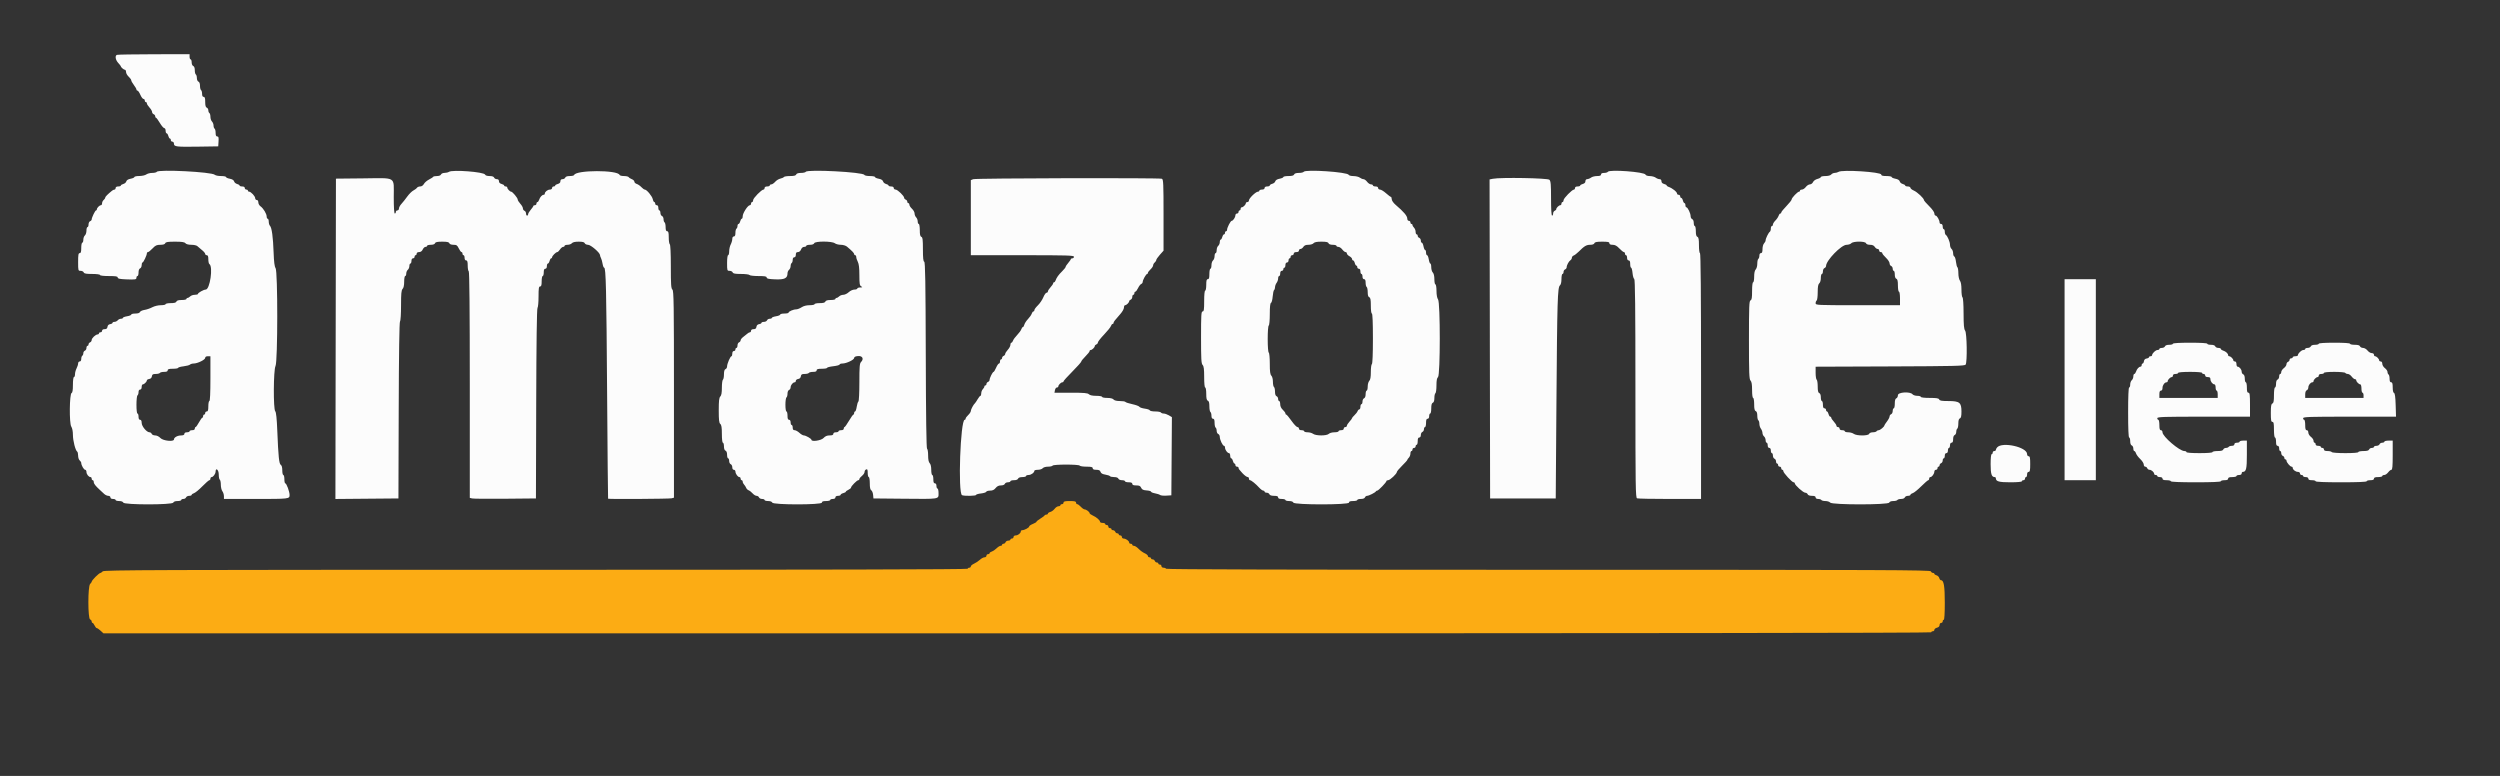 <svg id="svg" version="1.1" xmlns="http://www.w3.org/2000/svg" xmlns:xlink="http://www.w3.org/1999/xlink" width="400" height="124.153" viewBox="0, 0, 400,124.153"><rect x="0" y="0" width="400" height="124.153" fill="#333333" stroke="none"/><g id="svgg"><path id="path0" d="M18.708 8.777 C 18.364 8.916,18.473 9.588,18.917 10.068 C 19.146 10.315,19.333 10.556,19.333 10.604 C 19.333 10.761,19.806 11.167,19.988 11.167 C 20.086 11.167,20.167 11.327,20.167 11.523 C 20.167 11.718,20.354 12.052,20.583 12.265 C 20.813 12.477,21.000 12.741,21.000 12.851 C 21.000 12.962,21.188 13.298,21.417 13.598 C 21.646 13.899,21.833 14.224,21.833 14.322 C 21.833 14.420,21.909 14.500,22.000 14.500 C 22.092 14.500,22.298 14.800,22.456 15.167 C 22.615 15.533,22.840 15.833,22.956 15.833 C 23.072 15.833,23.167 15.946,23.167 16.083 C 23.167 16.221,23.242 16.333,23.333 16.333 C 23.425 16.333,23.500 16.428,23.500 16.543 C 23.500 16.659,23.688 16.956,23.917 17.203 C 24.146 17.450,24.333 17.770,24.333 17.915 C 24.333 18.059,24.446 18.220,24.583 18.273 C 24.721 18.326,24.833 18.473,24.833 18.601 C 24.833 18.729,24.890 18.835,24.958 18.837 C 25.027 18.838,25.305 19.213,25.576 19.670 C 25.847 20.126,26.166 20.500,26.284 20.500 C 26.403 20.500,26.500 20.687,26.500 20.917 C 26.500 21.146,26.574 21.333,26.663 21.333 C 26.753 21.333,26.874 21.521,26.932 21.750 C 26.989 21.979,27.103 22.167,27.185 22.167 C 27.266 22.167,27.333 22.279,27.333 22.417 C 27.333 22.554,27.446 22.667,27.583 22.667 C 27.721 22.667,27.833 22.814,27.833 22.997 C 27.833 23.474,28.198 23.517,31.750 23.464 L 34.917 23.417 34.967 22.625 C 35.008 21.998,34.964 21.833,34.759 21.833 C 34.575 21.833,34.500 21.667,34.500 21.260 C 34.500 20.944,34.425 20.640,34.333 20.583 C 34.242 20.527,34.167 20.303,34.167 20.085 C 34.167 19.868,34.054 19.578,33.917 19.440 C 33.779 19.303,33.667 18.965,33.667 18.688 C 33.667 18.412,33.592 18.140,33.500 18.083 C 33.408 18.027,33.333 17.832,33.333 17.652 C 33.333 17.471,33.221 17.280,33.083 17.227 C 32.908 17.160,32.833 16.887,32.833 16.316 C 32.833 15.702,32.771 15.500,32.583 15.500 C 32.418 15.500,32.333 15.334,32.333 15.010 C 32.333 14.740,32.258 14.473,32.167 14.417 C 32.075 14.360,32.000 14.053,32.000 13.735 C 32.000 13.374,31.906 13.120,31.750 13.060 C 31.609 13.006,31.500 12.758,31.500 12.492 C 31.500 12.232,31.425 11.973,31.333 11.917 C 31.242 11.860,31.167 11.553,31.167 11.235 C 31.167 10.874,31.072 10.620,30.917 10.560 C 30.774 10.506,30.667 10.257,30.667 9.982 C 30.667 9.717,30.592 9.500,30.500 9.500 C 30.408 9.500,30.333 9.313,30.333 9.083 L 30.333 8.667 24.625 8.680 C 21.485 8.687,18.823 8.731,18.708 8.777 M25.089 27.491 C 25.029 27.588,24.699 27.667,24.355 27.667 C 24.012 27.667,23.585 27.777,23.407 27.911 C 23.229 28.046,22.727 28.158,22.292 28.161 C 21.856 28.164,21.500 28.238,21.500 28.326 C 21.500 28.413,21.228 28.536,20.895 28.598 C 20.505 28.672,20.261 28.823,20.209 29.024 C 20.164 29.196,19.948 29.382,19.730 29.437 C 19.512 29.491,19.333 29.603,19.333 29.685 C 19.333 29.766,19.146 29.833,18.917 29.833 C 18.657 29.833,18.500 29.928,18.500 30.083 C 18.500 30.221,18.422 30.333,18.326 30.333 C 18.231 30.333,18.062 30.406,17.951 30.495 C 17.238 31.069,16.833 31.477,16.833 31.624 C 16.833 31.717,16.721 31.886,16.583 32.000 C 16.446 32.114,16.333 32.348,16.333 32.520 C 16.333 32.693,16.253 32.833,16.155 32.833 C 15.924 32.833,15.500 33.257,15.500 33.488 C 15.500 33.586,15.439 33.667,15.365 33.667 C 15.223 33.667,14.667 34.824,14.667 35.122 C 14.667 35.218,14.554 35.341,14.417 35.394 C 14.279 35.446,14.167 35.679,14.167 35.911 C 14.167 36.143,14.092 36.333,14.000 36.333 C 13.908 36.333,13.833 36.587,13.833 36.896 C 13.833 37.206,13.721 37.553,13.583 37.667 C 13.446 37.781,13.333 38.090,13.333 38.354 C 13.333 38.618,13.258 38.833,13.167 38.833 C 13.075 38.833,13.000 39.208,13.000 39.667 C 13.000 40.296,12.939 40.500,12.750 40.500 C 12.547 40.500,12.500 40.769,12.500 41.917 C 12.500 43.300,12.509 43.333,12.899 43.333 C 13.118 43.333,13.341 43.446,13.394 43.583 C 13.467 43.775,13.783 43.833,14.745 43.833 C 15.470 43.833,16.000 43.904,16.000 44.000 C 16.000 44.098,16.583 44.167,17.417 44.167 C 18.531 44.167,18.833 44.217,18.833 44.404 C 18.833 44.585,19.150 44.654,20.171 44.696 C 21.688 44.757,21.833 44.732,21.833 44.403 C 21.833 44.273,21.908 44.167,22.000 44.167 C 22.092 44.167,22.167 43.912,22.167 43.601 C 22.167 43.252,22.262 42.999,22.417 42.940 C 22.554 42.887,22.667 42.654,22.667 42.422 C 22.667 42.190,22.727 42.000,22.801 42.000 C 22.949 42.000,23.500 40.838,23.500 40.527 C 23.500 40.421,23.580 40.333,23.678 40.333 C 23.776 40.333,24.103 40.071,24.406 39.750 C 24.863 39.265,25.073 39.167,25.650 39.167 C 26.113 39.167,26.376 39.083,26.440 38.917 C 26.515 38.721,26.852 38.667,27.997 38.667 C 29.093 38.667,29.511 38.729,29.667 38.917 C 29.794 39.070,30.160 39.167,30.616 39.167 C 31.023 39.167,31.451 39.260,31.566 39.375 C 31.681 39.490,32.012 39.771,32.302 40.000 C 32.593 40.229,32.831 40.510,32.832 40.625 C 32.833 40.740,32.946 40.833,33.083 40.833 C 33.263 40.833,33.333 41.017,33.333 41.490 C 33.333 41.851,33.408 42.193,33.500 42.250 C 34.124 42.636,33.592 46.333,32.913 46.333 C 32.582 46.333,31.667 46.849,31.667 47.036 C 31.667 47.108,31.447 47.167,31.179 47.167 C 30.910 47.167,30.578 47.279,30.440 47.417 C 30.303 47.554,30.110 47.667,30.012 47.667 C 29.914 47.667,29.833 47.742,29.833 47.833 C 29.833 47.925,29.493 48.000,29.078 48.000 C 28.561 48.000,28.293 48.079,28.227 48.250 C 28.160 48.425,27.887 48.500,27.316 48.500 C 26.867 48.500,26.500 48.575,26.500 48.667 C 26.500 48.758,26.159 48.833,25.741 48.833 C 25.307 48.833,24.719 48.973,24.366 49.161 C 24.027 49.342,23.465 49.533,23.116 49.587 C 22.768 49.641,22.441 49.793,22.390 49.926 C 22.331 50.079,22.061 50.167,21.649 50.167 C 21.292 50.167,21.000 50.241,21.000 50.331 C 21.000 50.422,20.700 50.544,20.333 50.603 C 19.967 50.661,19.667 50.775,19.667 50.855 C 19.667 50.935,19.526 51.000,19.354 51.000 C 19.182 51.000,18.947 51.112,18.833 51.250 C 18.719 51.387,18.485 51.500,18.313 51.500 C 18.141 51.500,18.000 51.570,18.000 51.655 C 18.000 51.740,17.831 51.834,17.625 51.863 C 17.384 51.898,17.231 52.051,17.197 52.292 C 17.158 52.563,17.032 52.667,16.738 52.667 C 16.489 52.667,16.333 52.763,16.333 52.917 C 16.333 53.054,16.221 53.167,16.083 53.167 C 15.946 53.167,15.833 53.242,15.833 53.333 C 15.833 53.425,15.740 53.502,15.625 53.506 C 15.298 53.514,14.667 54.108,14.667 54.407 C 14.667 54.556,14.554 54.720,14.417 54.773 C 14.279 54.826,14.167 54.973,14.167 55.101 C 14.167 55.229,14.092 55.333,14.000 55.333 C 13.908 55.333,13.833 55.486,13.833 55.672 C 13.833 55.858,13.721 56.054,13.583 56.106 C 13.446 56.159,13.333 56.340,13.333 56.508 C 13.333 56.676,13.258 56.860,13.167 56.917 C 13.075 56.973,13.000 57.203,13.000 57.427 C 13.000 57.677,12.904 57.833,12.750 57.833 C 12.612 57.833,12.500 57.975,12.500 58.148 C 12.500 58.320,12.388 58.677,12.251 58.939 C 12.114 59.202,12.002 59.623,12.001 59.875 C 12.000 60.127,11.925 60.333,11.833 60.333 C 11.737 60.333,11.667 60.856,11.667 61.569 C 11.667 62.410,11.600 62.828,11.458 62.875 C 11.113 62.990,11.065 67.737,11.404 68.254 C 11.564 68.498,11.667 69.020,11.667 69.588 C 11.667 70.512,12.071 72.088,12.353 72.262 C 12.434 72.312,12.500 72.602,12.500 72.906 C 12.500 73.210,12.612 73.553,12.750 73.667 C 12.887 73.781,13.000 73.963,13.000 74.071 C 13.000 74.436,13.415 75.164,13.625 75.165 C 13.740 75.166,13.833 75.322,13.833 75.512 C 13.833 75.881,14.194 76.333,14.488 76.333 C 14.586 76.333,14.667 76.446,14.667 76.583 C 14.667 76.721,14.742 76.833,14.833 76.833 C 14.925 76.833,15.000 76.958,15.000 77.111 C 15.000 77.390,15.245 77.710,15.976 78.387 C 16.192 78.586,16.510 78.881,16.684 79.042 C 16.858 79.202,17.150 79.333,17.333 79.333 C 17.519 79.333,17.667 79.444,17.667 79.583 C 17.667 79.739,17.824 79.833,18.083 79.833 C 18.313 79.833,18.500 79.908,18.500 80.000 C 18.500 80.092,18.754 80.167,19.066 80.167 C 19.414 80.167,19.668 80.262,19.727 80.417 C 19.871 80.792,27.583 80.792,27.727 80.417 C 27.787 80.260,28.042 80.167,28.411 80.167 C 28.735 80.167,29.000 80.092,29.000 80.000 C 29.000 79.908,29.152 79.833,29.339 79.833 C 29.525 79.833,29.720 79.721,29.773 79.583 C 29.826 79.446,30.048 79.333,30.268 79.333 C 30.487 79.333,30.667 79.263,30.667 79.178 C 30.667 79.092,30.835 78.971,31.042 78.907 C 31.248 78.844,31.847 78.351,32.373 77.813 C 32.899 77.274,33.405 76.833,33.498 76.833 C 33.591 76.833,33.667 76.721,33.667 76.583 C 33.667 76.446,33.752 76.333,33.857 76.333 C 34.113 76.333,34.488 75.819,34.495 75.458 C 34.508 74.744,35.000 75.181,35.000 75.907 C 35.000 76.314,35.075 76.693,35.167 76.750 C 35.258 76.807,35.333 77.172,35.333 77.561 C 35.333 77.951,35.443 78.415,35.578 78.593 C 35.713 78.771,35.825 79.123,35.828 79.375 L 35.833 79.833 40.820 79.833 C 46.278 79.833,46.333 79.827,46.333 79.196 C 46.333 78.662,45.842 77.333,45.644 77.333 C 45.565 77.333,45.500 77.033,45.500 76.667 C 45.500 76.300,45.425 76.000,45.333 76.000 C 45.242 76.000,45.167 75.666,45.167 75.258 C 45.167 74.795,45.079 74.467,44.932 74.383 C 44.653 74.225,44.536 73.101,44.369 68.966 C 44.289 66.970,44.183 65.949,44.042 65.808 C 43.715 65.482,43.750 59.198,44.082 58.561 C 44.447 57.861,44.457 43.418,44.093 42.898 C 43.925 42.658,43.830 41.905,43.778 40.402 C 43.692 37.933,43.487 36.420,43.199 36.133 C 43.090 36.023,43.000 35.723,43.000 35.467 C 43.000 35.210,42.925 35.000,42.833 35.000 C 42.742 35.000,42.667 34.840,42.667 34.645 C 42.667 34.208,42.140 33.335,41.677 33.005 C 41.488 32.870,41.333 32.589,41.333 32.380 C 41.333 32.153,41.232 32.000,41.083 32.000 C 40.946 32.000,40.832 31.869,40.830 31.708 C 40.827 31.390,40.148 30.667,39.852 30.667 C 39.750 30.667,39.667 30.592,39.667 30.500 C 39.667 30.408,39.554 30.333,39.417 30.333 C 39.279 30.333,39.167 30.221,39.167 30.083 C 39.167 29.928,39.009 29.833,38.750 29.833 C 38.521 29.833,38.333 29.766,38.333 29.685 C 38.333 29.603,38.155 29.491,37.937 29.437 C 37.718 29.382,37.503 29.196,37.458 29.024 C 37.405 28.823,37.162 28.672,36.772 28.598 C 36.439 28.536,36.167 28.413,36.167 28.326 C 36.167 28.238,35.807 28.167,35.367 28.167 C 34.927 28.167,34.477 28.077,34.367 27.967 C 33.907 27.507,25.350 27.068,25.089 27.491 M71.833 27.493 C 71.696 27.586,71.375 27.663,71.120 27.664 C 70.863 27.666,70.613 27.778,70.560 27.917 C 70.502 28.069,70.249 28.167,69.913 28.167 C 69.609 28.167,69.336 28.223,69.306 28.292 C 69.275 28.360,68.978 28.555,68.645 28.724 C 68.312 28.893,67.943 29.212,67.825 29.432 C 67.695 29.676,67.461 29.833,67.230 29.833 C 67.021 29.833,66.790 29.927,66.717 30.042 C 66.643 30.157,66.383 30.354,66.138 30.480 C 65.893 30.606,65.454 31.042,65.161 31.449 C 64.869 31.857,64.450 32.383,64.231 32.619 C 64.012 32.855,63.833 33.188,63.833 33.358 C 63.833 33.528,63.721 33.667,63.583 33.667 C 63.446 33.667,63.333 33.779,63.333 33.917 C 63.333 34.054,63.258 34.167,63.167 34.167 C 63.063 34.167,63.000 33.173,63.000 31.520 C 63.000 28.168,63.515 28.485,58.146 28.539 L 53.750 28.583 53.708 54.211 L 53.666 79.838 58.708 79.794 L 63.750 79.750 63.793 65.674 C 63.820 56.624,63.894 51.539,64.001 51.432 C 64.095 51.338,64.167 50.237,64.167 48.871 C 64.167 46.965,64.218 46.425,64.417 46.226 C 64.577 46.065,64.667 45.653,64.667 45.071 C 64.667 44.574,64.742 44.167,64.833 44.167 C 64.925 44.167,65.000 43.988,65.000 43.770 C 65.000 43.552,65.112 43.281,65.250 43.167 C 65.387 43.053,65.500 42.781,65.500 42.563 C 65.500 42.345,65.575 42.167,65.667 42.167 C 65.758 42.167,65.833 41.979,65.833 41.750 C 65.833 41.491,65.928 41.333,66.083 41.333 C 66.221 41.333,66.333 41.221,66.333 41.083 C 66.333 40.946,66.408 40.833,66.500 40.833 C 66.592 40.833,66.667 40.721,66.667 40.583 C 66.667 40.432,66.821 40.333,67.057 40.333 C 67.311 40.333,67.513 40.188,67.636 39.917 C 67.741 39.688,67.940 39.500,68.080 39.500 C 68.219 39.500,68.333 39.425,68.333 39.333 C 68.333 39.242,68.598 39.167,68.922 39.167 C 69.291 39.167,69.546 39.074,69.606 38.917 C 69.678 38.731,69.972 38.667,70.750 38.667 C 71.528 38.667,71.822 38.731,71.894 38.917 C 71.953 39.071,72.207 39.167,72.559 39.167 C 73.046 39.167,73.169 39.251,73.405 39.750 C 73.558 40.071,73.754 40.333,73.841 40.333 C 73.929 40.333,74.000 40.446,74.000 40.583 C 74.000 40.721,74.075 40.833,74.167 40.833 C 74.258 40.833,74.333 41.021,74.333 41.250 C 74.333 41.509,74.428 41.667,74.583 41.667 C 74.772 41.667,74.833 41.869,74.833 42.490 C 74.833 42.943,74.908 43.360,75.000 43.417 C 75.109 43.484,75.167 49.723,75.167 61.590 L 75.167 79.660 75.542 79.752 C 75.748 79.802,78.129 79.822,80.833 79.797 L 85.750 79.750 85.793 64.591 C 85.820 54.819,85.894 49.373,86.001 49.266 C 86.092 49.175,86.167 48.365,86.167 47.467 C 86.167 46.126,86.211 45.833,86.417 45.833 C 86.606 45.833,86.667 45.630,86.667 45.000 C 86.667 44.542,86.742 44.167,86.833 44.167 C 86.925 44.167,87.000 43.904,87.000 43.583 C 87.000 43.176,87.075 43.000,87.250 43.000 C 87.406 43.000,87.500 42.843,87.500 42.583 C 87.500 42.354,87.574 42.167,87.663 42.167 C 87.753 42.167,87.874 41.979,87.932 41.750 C 87.989 41.521,88.103 41.333,88.185 41.333 C 88.266 41.333,88.333 41.258,88.333 41.167 C 88.333 40.952,88.950 40.333,89.163 40.333 C 89.252 40.333,89.449 40.146,89.599 39.917 C 89.749 39.688,89.976 39.500,90.103 39.500 C 90.229 39.500,90.333 39.425,90.333 39.333 C 90.333 39.242,90.549 39.167,90.813 39.167 C 91.077 39.167,91.386 39.054,91.500 38.917 C 91.636 38.752,92.008 38.667,92.586 38.667 C 93.213 38.667,93.492 38.738,93.560 38.917 C 93.613 39.054,93.850 39.167,94.086 39.167 C 94.526 39.167,96.000 40.438,96.000 40.817 C 96.000 40.920,96.071 41.135,96.158 41.294 C 96.244 41.453,96.360 41.865,96.415 42.208 C 96.470 42.552,96.582 42.833,96.663 42.833 C 96.944 42.833,97.023 46.157,97.138 62.917 C 97.202 72.175,97.272 79.769,97.294 79.792 C 97.380 79.883,107.108 79.822,107.458 79.728 L 107.833 79.628 107.833 63.084 C 107.833 48.582,107.802 46.515,107.583 46.333 C 107.376 46.161,107.333 45.537,107.333 42.656 C 107.333 40.523,107.269 39.147,107.167 39.083 C 107.075 39.027,107.000 38.535,107.000 37.990 C 107.000 37.221,106.944 37.000,106.750 37.000 C 106.570 37.000,106.500 36.816,106.500 36.343 C 106.500 35.982,106.425 35.640,106.333 35.583 C 106.242 35.527,106.167 35.295,106.167 35.068 C 106.167 34.842,106.054 34.613,105.917 34.560 C 105.779 34.508,105.667 34.285,105.667 34.066 C 105.667 33.846,105.592 33.667,105.500 33.667 C 105.408 33.667,105.333 33.479,105.333 33.250 C 105.333 32.991,105.239 32.833,105.083 32.833 C 104.946 32.833,104.833 32.721,104.833 32.583 C 104.833 32.446,104.768 32.333,104.688 32.333 C 104.607 32.333,104.499 32.127,104.447 31.875 C 104.346 31.385,103.473 30.333,103.168 30.333 C 103.067 30.333,102.819 30.156,102.617 29.940 C 102.415 29.723,102.081 29.493,101.875 29.429 C 101.669 29.364,101.500 29.202,101.500 29.068 C 101.500 28.934,101.320 28.757,101.100 28.673 C 100.879 28.589,100.650 28.441,100.590 28.344 C 100.530 28.246,100.191 28.167,99.837 28.167 C 99.484 28.167,99.168 28.088,99.136 27.991 C 98.864 27.175,92.136 27.185,91.861 28.002 C 91.831 28.092,91.520 28.167,91.171 28.167 C 90.760 28.167,90.502 28.255,90.440 28.417 C 90.387 28.554,90.191 28.667,90.005 28.667 C 89.779 28.667,89.667 28.776,89.667 28.997 C 89.667 29.210,89.519 29.364,89.250 29.432 C 89.021 29.489,88.833 29.603,88.833 29.685 C 88.833 29.766,88.721 29.833,88.583 29.833 C 88.446 29.833,88.333 29.946,88.333 30.083 C 88.333 30.225,88.184 30.333,87.988 30.333 C 87.619 30.333,87.167 30.694,87.167 30.988 C 87.167 31.086,87.086 31.167,86.988 31.167 C 86.734 31.167,86.397 31.537,86.261 31.966 C 86.197 32.168,86.074 32.333,85.989 32.333 C 85.903 32.333,85.833 32.446,85.833 32.583 C 85.833 32.721,85.721 32.833,85.583 32.833 C 85.446 32.833,85.333 32.890,85.333 32.958 C 85.333 33.027,85.146 33.301,84.916 33.568 C 84.687 33.834,84.500 34.153,84.500 34.276 C 84.500 34.399,84.425 34.500,84.333 34.500 C 84.242 34.500,84.167 34.348,84.167 34.161 C 84.167 33.975,84.054 33.780,83.917 33.727 C 83.779 33.674,83.667 33.500,83.667 33.340 C 83.667 33.180,83.479 32.846,83.250 32.599 C 83.021 32.352,82.833 32.049,82.833 31.925 C 82.833 31.669,81.998 30.667,81.784 30.667 C 81.584 30.667,81.167 30.225,81.167 30.012 C 81.167 29.914,81.054 29.833,80.917 29.833 C 80.779 29.833,80.667 29.766,80.667 29.685 C 80.667 29.603,80.479 29.489,80.250 29.432 C 79.981 29.364,79.833 29.210,79.833 28.997 C 79.833 28.776,79.721 28.667,79.495 28.667 C 79.309 28.667,79.113 28.554,79.060 28.417 C 78.998 28.255,78.740 28.167,78.333 28.167 C 77.950 28.167,77.668 28.076,77.614 27.936 C 77.449 27.507,72.387 27.119,71.833 27.493 M128.922 27.491 C 128.863 27.588,128.516 27.667,128.152 27.667 C 127.717 27.667,127.457 27.753,127.394 27.917 C 127.325 28.096,127.045 28.167,126.409 28.167 C 125.920 28.167,125.477 28.236,125.425 28.321 C 125.372 28.405,125.116 28.521,124.854 28.579 C 124.593 28.636,124.219 28.867,124.024 29.092 C 123.829 29.316,123.556 29.500,123.418 29.500 C 123.280 29.500,123.167 29.575,123.167 29.667 C 123.167 29.758,122.979 29.833,122.750 29.833 C 122.491 29.833,122.333 29.928,122.333 30.083 C 122.333 30.221,122.254 30.333,122.157 30.333 C 121.846 30.333,120.500 31.710,120.500 32.027 C 120.500 32.196,120.425 32.333,120.333 32.333 C 120.242 32.333,120.167 32.446,120.167 32.583 C 120.167 32.721,120.073 32.836,119.958 32.840 C 119.646 32.849,118.833 34.111,118.833 34.586 C 118.833 34.814,118.766 35.000,118.685 35.000 C 118.603 35.000,118.489 35.188,118.432 35.417 C 118.374 35.646,118.253 35.833,118.163 35.833 C 118.074 35.833,118.000 35.979,118.000 36.157 C 118.000 36.335,117.925 36.527,117.833 36.583 C 117.742 36.640,117.667 36.944,117.667 37.260 C 117.667 37.659,117.590 37.833,117.417 37.833 C 117.264 37.833,117.167 37.989,117.167 38.231 C 117.167 38.450,117.055 38.843,116.918 39.106 C 116.781 39.369,116.668 39.865,116.668 40.208 C 116.667 40.552,116.592 40.833,116.500 40.833 C 116.404 40.833,116.333 41.361,116.333 42.083 C 116.333 43.291,116.347 43.333,116.732 43.333 C 116.952 43.333,117.174 43.446,117.227 43.583 C 117.300 43.775,117.615 43.833,118.568 43.833 C 119.253 43.833,119.860 43.908,119.917 44.000 C 119.973 44.092,120.615 44.167,121.343 44.167 C 122.377 44.167,122.667 44.219,122.667 44.404 C 122.667 44.586,122.988 44.654,124.033 44.696 C 125.523 44.755,126.000 44.523,126.000 43.739 C 126.000 43.538,126.112 43.281,126.250 43.167 C 126.388 43.053,126.500 42.785,126.500 42.573 C 126.500 42.360,126.575 42.140,126.667 42.083 C 126.758 42.027,126.833 41.797,126.833 41.573 C 126.833 41.323,126.929 41.167,127.083 41.167 C 127.239 41.167,127.333 41.009,127.333 40.750 C 127.333 40.443,127.422 40.333,127.671 40.333 C 127.877 40.333,128.070 40.172,128.167 39.917 C 128.264 39.662,128.456 39.500,128.663 39.500 C 128.848 39.500,129.000 39.425,129.000 39.333 C 129.000 39.242,129.265 39.167,129.589 39.167 C 129.958 39.167,130.213 39.074,130.273 38.917 C 130.408 38.565,133.107 38.569,133.574 38.922 C 133.751 39.057,134.182 39.167,134.530 39.167 C 134.889 39.167,135.314 39.293,135.511 39.458 C 136.322 40.137,136.667 40.495,136.667 40.659 C 136.667 40.755,136.742 40.833,136.833 40.833 C 136.925 40.833,137.000 40.965,137.001 41.125 C 137.002 41.285,137.114 41.631,137.251 41.894 C 137.423 42.223,137.500 42.881,137.500 44.011 C 137.500 45.396,137.545 45.676,137.792 45.820 C 138.041 45.965,138.017 45.991,137.625 45.995 C 137.373 45.998,137.167 46.075,137.167 46.167 C 137.167 46.258,136.960 46.333,136.707 46.333 C 136.447 46.333,136.051 46.515,135.797 46.750 C 135.550 46.979,135.162 47.167,134.936 47.167 C 134.709 47.167,134.411 47.279,134.274 47.417 C 134.136 47.554,133.943 47.667,133.845 47.667 C 133.747 47.667,133.667 47.742,133.667 47.833 C 133.667 47.925,133.327 48.000,132.911 48.000 C 132.394 48.000,132.126 48.079,132.060 48.250 C 131.993 48.425,131.720 48.500,131.149 48.500 C 130.700 48.500,130.333 48.575,130.333 48.667 C 130.333 48.758,129.977 48.834,129.542 48.834 C 129.032 48.835,128.572 48.954,128.250 49.167 C 127.975 49.349,127.585 49.498,127.383 49.499 C 126.936 49.500,126.167 49.834,126.167 50.027 C 126.167 50.104,125.867 50.167,125.500 50.167 C 125.133 50.167,124.833 50.241,124.833 50.331 C 124.833 50.422,124.533 50.544,124.167 50.603 C 123.800 50.661,123.500 50.775,123.500 50.855 C 123.500 50.935,123.348 51.000,123.161 51.000 C 122.975 51.000,122.780 51.112,122.727 51.250 C 122.674 51.387,122.452 51.500,122.232 51.500 C 122.013 51.500,121.833 51.570,121.833 51.655 C 121.833 51.740,121.665 51.834,121.458 51.863 C 121.217 51.898,121.064 52.051,121.030 52.292 C 120.992 52.563,120.865 52.667,120.572 52.667 C 120.323 52.667,120.167 52.763,120.167 52.917 C 120.167 53.054,120.086 53.167,119.988 53.167 C 119.890 53.167,119.711 53.260,119.590 53.375 C 119.469 53.490,119.174 53.725,118.935 53.898 C 118.696 54.072,118.500 54.318,118.500 54.445 C 118.500 54.573,118.388 54.720,118.250 54.773 C 118.112 54.826,118.000 55.048,118.000 55.268 C 118.000 55.487,117.925 55.667,117.833 55.667 C 117.742 55.667,117.667 55.779,117.667 55.917 C 117.667 56.054,117.554 56.167,117.417 56.167 C 117.261 56.167,117.167 56.324,117.167 56.583 C 117.167 56.813,117.106 57.000,117.032 57.000 C 116.849 57.000,116.333 58.197,116.333 58.622 C 116.333 58.810,116.221 59.008,116.083 59.060 C 115.913 59.126,115.833 59.393,115.833 59.902 C 115.833 60.312,115.758 60.693,115.667 60.750 C 115.575 60.807,115.500 61.379,115.500 62.022 C 115.500 62.838,115.425 63.266,115.250 63.440 C 115.056 63.634,115.000 64.131,115.000 65.658 C 115.000 67.204,115.054 67.670,115.250 67.833 C 115.436 67.988,115.500 68.399,115.500 69.437 C 115.500 70.257,115.569 70.833,115.667 70.833 C 115.758 70.833,115.833 71.098,115.833 71.422 C 115.833 71.791,115.926 72.046,116.083 72.106 C 116.238 72.166,116.333 72.419,116.333 72.768 C 116.333 73.079,116.408 73.333,116.500 73.333 C 116.592 73.333,116.667 73.523,116.667 73.755 C 116.667 73.987,116.779 74.220,116.917 74.273 C 117.054 74.326,117.167 74.548,117.167 74.768 C 117.167 75.011,117.264 75.167,117.417 75.167 C 117.554 75.167,117.669 75.298,117.672 75.458 C 117.679 75.819,118.054 76.333,118.310 76.333 C 118.415 76.333,118.500 76.446,118.500 76.583 C 118.500 76.721,118.575 76.833,118.667 76.833 C 118.758 76.833,118.833 76.940,118.833 77.071 C 118.833 77.202,118.931 77.409,119.051 77.530 C 119.171 77.651,119.319 77.883,119.381 78.045 C 119.442 78.208,119.625 78.390,119.788 78.451 C 119.950 78.511,120.236 78.734,120.422 78.947 C 120.608 79.159,120.892 79.333,121.052 79.333 C 121.213 79.333,121.387 79.446,121.440 79.583 C 121.492 79.721,121.715 79.833,121.934 79.833 C 122.154 79.833,122.333 79.908,122.333 80.000 C 122.333 80.092,122.588 80.167,122.899 80.167 C 123.248 80.167,123.501 80.262,123.560 80.417 C 123.705 80.793,131.500 80.793,131.500 80.417 C 131.500 80.236,131.685 80.167,132.167 80.167 C 132.533 80.167,132.833 80.092,132.833 80.000 C 132.833 79.908,133.021 79.833,133.250 79.833 C 133.509 79.833,133.667 79.739,133.667 79.583 C 133.667 79.428,133.824 79.333,134.083 79.333 C 134.313 79.333,134.500 79.260,134.500 79.170 C 134.500 79.080,134.688 78.959,134.917 78.902 C 135.146 78.844,135.333 78.742,135.333 78.675 C 135.333 78.608,135.521 78.468,135.750 78.364 C 135.979 78.259,136.167 78.100,136.167 78.009 C 136.167 77.789,137.110 76.833,137.328 76.833 C 137.422 76.833,137.500 76.750,137.500 76.649 C 137.500 76.548,137.688 76.317,137.917 76.137 C 138.146 75.957,138.333 75.673,138.333 75.506 C 138.333 75.339,138.446 75.159,138.583 75.106 C 138.780 75.031,138.833 75.152,138.833 75.672 C 138.833 76.036,138.908 76.333,139.000 76.333 C 139.092 76.333,139.167 76.775,139.167 77.325 C 139.167 78.008,139.240 78.358,139.403 78.450 C 139.534 78.523,139.665 78.846,139.695 79.167 L 139.750 79.750 144.583 79.797 C 150.398 79.853,150.167 79.890,150.167 78.913 C 150.167 78.503,150.092 78.167,150.000 78.167 C 149.908 78.167,149.833 77.979,149.833 77.750 C 149.833 77.491,149.739 77.333,149.583 77.333 C 149.403 77.333,149.333 77.148,149.333 76.667 C 149.333 76.300,149.258 76.000,149.167 76.000 C 149.075 76.000,149.000 75.630,149.000 75.179 C 149.000 74.671,148.905 74.262,148.750 74.107 C 148.583 73.941,148.500 73.524,148.500 72.859 C 148.500 72.310,148.424 71.836,148.332 71.805 C 148.221 71.768,148.150 66.670,148.124 56.847 C 148.092 45.102,148.039 41.930,147.875 41.875 C 147.725 41.825,147.667 41.276,147.667 39.898 C 147.667 38.355,147.619 37.971,147.417 37.894 C 147.234 37.823,147.167 37.535,147.167 36.816 C 147.167 36.272,147.092 35.833,147.000 35.833 C 146.908 35.833,146.833 35.651,146.833 35.429 C 146.833 35.206,146.721 34.911,146.583 34.774 C 146.446 34.636,146.333 34.358,146.333 34.156 C 146.333 33.954,146.146 33.614,145.917 33.402 C 145.688 33.190,145.500 32.900,145.500 32.758 C 145.500 32.616,145.425 32.500,145.333 32.500 C 145.242 32.500,145.167 32.396,145.167 32.268 C 145.167 32.140,145.054 31.992,144.917 31.940 C 144.779 31.887,144.667 31.760,144.667 31.658 C 144.667 31.349,143.615 30.333,143.297 30.333 C 143.133 30.333,143.000 30.221,143.000 30.083 C 143.000 29.928,142.843 29.833,142.583 29.833 C 142.354 29.833,142.167 29.766,142.167 29.685 C 142.167 29.603,141.988 29.491,141.770 29.437 C 141.552 29.382,141.336 29.196,141.291 29.024 C 141.239 28.823,140.995 28.672,140.605 28.598 C 140.272 28.536,140.000 28.413,140.000 28.326 C 140.000 28.238,139.631 28.167,139.181 28.167 C 138.730 28.167,138.334 28.085,138.301 27.986 C 138.150 27.535,129.188 27.061,128.922 27.491 M208.588 27.492 C 208.529 27.588,208.182 27.667,207.818 27.667 C 207.384 27.667,207.123 27.753,207.060 27.917 C 206.993 28.092,206.720 28.167,206.149 28.167 C 205.700 28.167,205.333 28.238,205.333 28.326 C 205.333 28.413,205.061 28.536,204.728 28.598 C 204.352 28.669,204.094 28.824,204.046 29.008 C 204.003 29.172,203.788 29.350,203.568 29.406 C 203.347 29.461,203.167 29.580,203.167 29.670 C 203.167 29.760,202.979 29.833,202.750 29.833 C 202.491 29.833,202.333 29.928,202.333 30.083 C 202.333 30.239,202.176 30.333,201.917 30.333 C 201.688 30.333,201.500 30.408,201.500 30.500 C 201.500 30.592,201.397 30.667,201.271 30.667 C 200.934 30.667,199.833 31.728,199.833 32.054 C 199.833 32.207,199.721 32.333,199.583 32.333 C 199.446 32.333,199.333 32.414,199.333 32.512 C 199.333 32.743,198.909 33.167,198.679 33.167 C 198.580 33.167,198.500 33.279,198.500 33.417 C 198.500 33.554,198.425 33.667,198.333 33.667 C 198.242 33.667,198.167 33.779,198.167 33.917 C 198.167 34.054,198.054 34.167,197.917 34.167 C 197.779 34.167,197.664 34.298,197.661 34.458 C 197.655 34.790,197.288 35.331,197.065 35.337 C 196.886 35.342,196.333 36.415,196.333 36.757 C 196.333 36.891,196.258 37.000,196.167 37.000 C 196.075 37.000,196.000 37.112,196.000 37.250 C 196.000 37.387,195.926 37.500,195.837 37.500 C 195.747 37.500,195.626 37.688,195.568 37.917 C 195.511 38.146,195.397 38.333,195.315 38.333 C 195.234 38.333,195.167 38.512,195.167 38.730 C 195.167 38.948,195.054 39.219,194.917 39.333 C 194.779 39.447,194.667 39.757,194.667 40.020 C 194.667 40.284,194.592 40.500,194.500 40.500 C 194.408 40.500,194.333 40.716,194.333 40.980 C 194.333 41.243,194.221 41.553,194.083 41.667 C 193.946 41.781,193.833 42.127,193.833 42.437 C 193.833 42.747,193.758 43.000,193.667 43.000 C 193.575 43.000,193.500 43.375,193.500 43.833 C 193.500 44.463,193.439 44.667,193.250 44.667 C 193.058 44.667,193.000 44.880,193.000 45.583 C 193.000 46.087,192.925 46.500,192.833 46.500 C 192.733 46.500,192.667 47.167,192.667 48.167 C 192.667 49.537,192.622 49.833,192.417 49.833 C 192.201 49.833,192.167 50.406,192.167 53.988 C 192.167 57.459,192.208 58.184,192.417 58.393 C 192.606 58.582,192.667 59.052,192.667 60.321 C 192.667 61.329,192.733 62.000,192.833 62.000 C 192.926 62.000,193.000 62.446,193.000 63.005 C 193.000 63.745,193.066 64.036,193.250 64.106 C 193.425 64.173,193.500 64.446,193.500 65.008 C 193.500 65.451,193.575 65.860,193.667 65.917 C 193.758 65.973,193.833 66.240,193.833 66.510 C 193.833 66.834,193.918 67.000,194.083 67.000 C 194.263 67.000,194.333 67.184,194.333 67.657 C 194.333 68.018,194.408 68.360,194.500 68.417 C 194.592 68.473,194.667 68.705,194.667 68.932 C 194.667 69.158,194.779 69.387,194.917 69.440 C 195.054 69.492,195.167 69.704,195.167 69.909 C 195.167 70.360,195.630 71.333,195.846 71.333 C 195.930 71.333,196.002 71.465,196.005 71.625 C 196.012 71.985,196.387 72.500,196.643 72.500 C 196.748 72.500,196.833 72.688,196.833 72.917 C 196.833 73.146,196.907 73.333,196.997 73.333 C 197.087 73.333,197.207 73.521,197.265 73.750 C 197.322 73.979,197.436 74.167,197.518 74.167 C 197.600 74.167,197.667 74.279,197.667 74.417 C 197.667 74.554,197.779 74.667,197.917 74.667 C 198.054 74.667,198.167 74.747,198.167 74.845 C 198.167 75.011,198.266 75.149,198.784 75.703 C 199.148 76.091,199.483 76.333,199.660 76.333 C 199.755 76.333,199.833 76.446,199.833 76.583 C 199.833 76.721,199.908 76.833,199.999 76.833 C 200.199 76.833,200.917 77.416,201.489 78.042 C 201.719 78.294,202.003 78.500,202.120 78.500 C 202.238 78.500,202.333 78.575,202.333 78.667 C 202.333 78.758,202.486 78.833,202.672 78.833 C 202.858 78.833,203.054 78.946,203.106 79.083 C 203.169 79.246,203.428 79.333,203.851 79.333 C 204.317 79.333,204.500 79.404,204.500 79.583 C 204.500 79.758,204.676 79.833,205.083 79.833 C 205.404 79.833,205.667 79.908,205.667 80.000 C 205.667 80.092,205.932 80.167,206.255 80.167 C 206.625 80.167,206.880 80.260,206.940 80.417 C 207.084 80.793,215.833 80.793,215.833 80.417 C 215.833 80.236,216.019 80.167,216.500 80.167 C 216.867 80.167,217.167 80.092,217.167 80.000 C 217.167 79.908,217.421 79.833,217.732 79.833 C 218.081 79.833,218.334 79.738,218.394 79.583 C 218.446 79.446,218.598 79.333,218.731 79.333 C 219.013 79.333,220.058 78.808,220.139 78.625 C 220.169 78.556,220.269 78.500,220.360 78.500 C 220.551 78.500,221.833 77.165,221.833 76.966 C 221.833 76.893,221.953 76.833,222.100 76.833 C 222.401 76.833,223.500 75.799,223.500 75.516 C 223.500 75.415,223.875 74.964,224.333 74.516 C 224.792 74.067,225.167 73.649,225.167 73.588 C 225.167 73.526,225.279 73.364,225.417 73.226 C 225.554 73.089,225.667 72.794,225.667 72.571 C 225.667 72.349,225.742 72.167,225.833 72.167 C 225.925 72.167,226.000 72.054,226.000 71.917 C 226.000 71.779,226.112 71.667,226.250 71.667 C 226.387 71.667,226.500 71.554,226.500 71.417 C 226.500 71.279,226.575 71.167,226.667 71.167 C 226.758 71.167,226.833 70.904,226.833 70.583 C 226.833 70.176,226.909 70.000,227.083 70.000 C 227.236 70.000,227.333 69.845,227.333 69.601 C 227.333 69.382,227.446 69.159,227.583 69.106 C 227.721 69.054,227.833 68.858,227.833 68.672 C 227.833 68.486,227.908 68.333,228.000 68.333 C 228.092 68.333,228.167 68.033,228.167 67.667 C 228.167 67.185,228.236 67.000,228.417 67.000 C 228.572 67.000,228.667 66.843,228.667 66.583 C 228.667 66.354,228.742 66.167,228.833 66.167 C 228.925 66.167,229.000 65.800,229.000 65.351 C 229.000 64.780,229.075 64.507,229.250 64.440 C 229.414 64.377,229.500 64.116,229.500 63.682 C 229.500 63.318,229.575 62.973,229.667 62.917 C 229.758 62.860,229.833 62.302,229.833 61.677 C 229.833 60.870,229.906 60.481,230.083 60.333 C 230.453 60.026,230.458 48.396,230.089 47.907 C 229.936 47.705,229.842 47.192,229.839 46.542 C 229.836 45.962,229.759 45.500,229.667 45.500 C 229.575 45.500,229.500 45.130,229.500 44.679 C 229.500 44.171,229.405 43.762,229.250 43.607 C 229.112 43.470,229.000 43.089,229.000 42.762 C 229.000 42.435,228.935 42.167,228.855 42.167 C 228.775 42.167,228.661 41.867,228.603 41.500 C 228.544 41.133,228.422 40.833,228.331 40.833 C 228.241 40.833,228.167 40.646,228.167 40.417 C 228.167 40.188,228.100 40.000,228.019 40.000 C 227.937 40.000,227.821 39.737,227.761 39.417 C 227.701 39.096,227.580 38.833,227.492 38.833 C 227.405 38.833,227.333 38.681,227.333 38.495 C 227.333 38.309,227.221 38.113,227.083 38.060 C 226.946 38.008,226.833 37.860,226.833 37.732 C 226.833 37.604,226.758 37.500,226.667 37.500 C 226.575 37.500,226.500 37.318,226.500 37.095 C 226.500 36.873,226.387 36.578,226.250 36.440 C 226.112 36.303,226.000 36.110,226.000 36.012 C 226.000 35.914,225.925 35.833,225.833 35.833 C 225.742 35.833,225.667 35.721,225.667 35.583 C 225.667 35.446,225.554 35.333,225.417 35.333 C 225.276 35.333,225.167 35.184,225.167 34.993 C 225.167 34.549,224.622 33.904,223.274 32.750 C 222.943 32.467,222.685 32.087,222.678 31.875 C 222.672 31.669,222.610 31.500,222.542 31.500 C 222.473 31.500,222.122 31.237,221.761 30.917 C 221.401 30.596,220.970 30.333,220.803 30.333 C 220.636 30.333,220.500 30.221,220.500 30.083 C 220.500 29.928,220.343 29.833,220.083 29.833 C 219.854 29.833,219.667 29.758,219.667 29.667 C 219.667 29.575,219.527 29.500,219.357 29.500 C 219.186 29.500,218.906 29.313,218.734 29.083 C 218.562 28.854,218.303 28.667,218.159 28.667 C 218.015 28.667,217.751 28.557,217.574 28.422 C 217.396 28.287,216.938 28.175,216.556 28.172 C 216.174 28.169,215.833 28.082,215.798 27.979 C 215.646 27.522,208.853 27.064,208.588 27.492 M257.258 27.488 C 257.197 27.586,256.926 27.667,256.657 27.667 C 256.332 27.667,256.167 27.751,256.167 27.917 C 256.167 28.095,255.985 28.167,255.532 28.167 C 255.183 28.167,254.751 28.277,254.574 28.411 C 254.396 28.546,254.119 28.658,253.958 28.661 C 253.780 28.665,253.667 28.796,253.667 28.997 C 253.667 29.210,253.519 29.364,253.250 29.432 C 253.021 29.489,252.833 29.603,252.833 29.685 C 252.833 29.766,252.646 29.833,252.417 29.833 C 252.157 29.833,252.000 29.928,252.000 30.083 C 252.000 30.221,251.924 30.333,251.832 30.333 C 251.533 30.333,250.167 31.732,250.167 32.038 C 250.167 32.200,250.092 32.333,250.000 32.333 C 249.908 32.333,249.833 32.446,249.833 32.583 C 249.833 32.721,249.753 32.833,249.655 32.833 C 249.432 32.833,249.000 33.254,249.000 33.470 C 249.000 33.559,248.887 33.674,248.750 33.727 C 248.612 33.780,248.500 33.975,248.500 34.161 C 248.500 34.348,248.425 34.500,248.333 34.500 C 248.229 34.500,248.167 33.476,248.167 31.762 C 248.167 29.495,248.122 28.979,247.905 28.762 C 247.631 28.488,240.089 28.357,238.854 28.604 L 238.332 28.709 238.374 54.229 L 238.417 79.750 243.667 79.750 L 248.917 79.750 249.030 64.417 C 249.152 47.993,249.213 45.974,249.595 45.657 C 249.742 45.535,249.833 45.149,249.833 44.646 C 249.833 44.199,249.908 43.833,250.000 43.833 C 250.092 43.833,250.167 43.691,250.167 43.518 C 250.167 43.344,250.279 43.159,250.417 43.106 C 250.554 43.054,250.667 42.895,250.667 42.753 C 250.667 42.429,251.017 41.792,251.292 41.617 C 251.406 41.543,251.500 41.372,251.500 41.236 C 251.500 41.101,251.631 40.941,251.792 40.882 C 251.952 40.823,252.313 40.544,252.595 40.262 C 253.488 39.367,253.822 39.167,254.424 39.167 C 254.792 39.167,255.046 39.073,255.106 38.917 C 255.179 38.728,255.484 38.667,256.351 38.667 C 257.261 38.667,257.500 38.719,257.500 38.917 C 257.500 39.086,257.669 39.167,258.022 39.167 C 258.403 39.167,258.693 39.325,259.094 39.750 C 259.397 40.071,259.724 40.333,259.822 40.333 C 259.920 40.333,260.000 40.446,260.000 40.583 C 260.000 40.721,260.075 40.833,260.167 40.833 C 260.258 40.833,260.333 41.021,260.333 41.250 C 260.333 41.509,260.428 41.667,260.583 41.667 C 260.758 41.667,260.833 41.843,260.833 42.250 C 260.833 42.571,260.899 42.833,260.979 42.833 C 261.059 42.833,261.162 43.224,261.208 43.701 C 261.254 44.179,261.376 44.597,261.479 44.632 C 261.617 44.678,261.667 49.355,261.667 62.163 C 261.667 77.938,261.692 79.641,261.930 79.732 C 262.075 79.788,264.438 79.833,267.180 79.833 L 272.167 79.833 272.167 60.167 C 272.167 47.167,272.110 40.500,272.000 40.500 C 271.904 40.500,271.833 39.970,271.833 39.245 C 271.833 38.283,271.775 37.967,271.583 37.894 C 271.408 37.826,271.333 37.553,271.333 36.982 C 271.333 36.534,271.258 36.167,271.167 36.167 C 271.075 36.167,271.000 35.939,271.000 35.661 C 271.000 35.366,270.896 35.116,270.750 35.060 C 270.612 35.008,270.500 34.796,270.500 34.591 C 270.500 34.140,270.036 33.167,269.821 33.167 C 269.736 33.167,269.667 33.017,269.667 32.833 C 269.667 32.650,269.600 32.500,269.518 32.500 C 269.436 32.500,269.322 32.313,269.265 32.083 C 269.207 31.854,269.087 31.667,268.997 31.667 C 268.907 31.667,268.833 31.554,268.833 31.417 C 268.833 31.279,268.721 31.167,268.583 31.167 C 268.446 31.167,268.333 31.086,268.333 30.988 C 268.333 30.706,267.570 30.098,266.958 29.892 C 266.798 29.839,266.667 29.736,266.667 29.665 C 266.667 29.594,266.479 29.489,266.250 29.432 C 265.981 29.364,265.833 29.210,265.833 28.997 C 265.833 28.789,265.721 28.667,265.532 28.667 C 265.366 28.667,265.085 28.557,264.907 28.422 C 264.729 28.287,264.310 28.175,263.976 28.172 C 263.617 28.169,263.333 28.072,263.281 27.936 C 263.114 27.501,257.507 27.084,257.258 27.488 M294.167 27.496 C 294.029 27.587,293.757 27.663,293.562 27.664 C 293.367 27.666,293.114 27.779,293.000 27.917 C 292.873 28.069,292.508 28.167,292.063 28.167 C 291.662 28.167,291.333 28.240,291.333 28.329 C 291.333 28.418,291.090 28.552,290.792 28.628 C 290.483 28.707,290.179 28.924,290.085 29.133 C 289.994 29.336,289.770 29.500,289.583 29.500 C 289.398 29.500,289.105 29.688,288.933 29.917 C 288.761 30.146,288.480 30.333,288.310 30.333 C 288.139 30.333,288.000 30.408,288.000 30.500 C 288.000 30.592,287.931 30.667,287.846 30.667 C 287.616 30.667,286.667 31.661,286.667 31.902 C 286.667 32.018,286.292 32.497,285.833 32.968 C 285.375 33.438,285.000 33.901,285.000 33.995 C 285.000 34.089,284.930 34.167,284.845 34.167 C 284.759 34.167,284.638 34.329,284.575 34.528 C 284.512 34.726,284.282 35.067,284.063 35.285 C 283.845 35.503,283.667 35.791,283.667 35.924 C 283.667 36.058,283.592 36.167,283.500 36.167 C 283.408 36.167,283.333 36.350,283.333 36.573 C 283.333 36.797,283.263 37.024,283.177 37.077 C 282.968 37.206,282.500 38.158,282.500 38.454 C 282.500 38.584,282.387 38.803,282.250 38.940 C 282.112 39.078,282.000 39.485,282.000 39.845 C 282.000 40.316,281.930 40.500,281.750 40.500 C 281.596 40.500,281.500 40.656,281.500 40.907 C 281.500 41.131,281.425 41.360,281.333 41.417 C 281.242 41.473,281.167 41.821,281.167 42.188 C 281.167 42.561,281.056 42.968,280.917 43.107 C 280.756 43.268,280.667 43.680,280.667 44.262 C 280.667 44.760,280.592 45.167,280.500 45.167 C 280.402 45.167,280.333 45.744,280.333 46.566 C 280.333 47.655,280.278 47.986,280.083 48.060 C 279.867 48.143,279.833 49.004,279.833 54.400 C 279.833 59.727,279.870 60.680,280.083 60.893 C 280.262 61.071,280.333 61.505,280.333 62.405 C 280.333 63.135,280.404 63.667,280.500 63.667 C 280.593 63.667,280.667 64.113,280.667 64.672 C 280.667 65.412,280.733 65.702,280.917 65.773 C 281.079 65.835,281.167 66.094,281.167 66.508 C 281.167 66.859,281.242 67.193,281.333 67.250 C 281.425 67.307,281.500 67.559,281.500 67.811 C 281.500 68.063,281.610 68.415,281.745 68.593 C 281.879 68.771,281.992 69.076,281.995 69.271 C 281.998 69.466,282.112 69.719,282.250 69.833 C 282.387 69.947,282.500 70.219,282.500 70.437 C 282.500 70.655,282.575 70.833,282.667 70.833 C 282.758 70.833,282.833 71.021,282.833 71.250 C 282.833 71.509,282.928 71.667,283.083 71.667 C 283.239 71.667,283.333 71.824,283.333 72.083 C 283.333 72.313,283.408 72.500,283.500 72.500 C 283.592 72.500,283.667 72.679,283.667 72.899 C 283.667 73.118,283.779 73.341,283.917 73.394 C 284.054 73.446,284.167 73.642,284.167 73.828 C 284.167 74.014,284.242 74.167,284.333 74.167 C 284.425 74.167,284.500 74.279,284.500 74.417 C 284.500 74.554,284.612 74.667,284.750 74.667 C 284.887 74.667,285.000 74.779,285.000 74.917 C 285.000 75.054,285.075 75.167,285.167 75.167 C 285.258 75.167,285.333 75.262,285.333 75.379 C 285.333 75.654,286.721 77.167,286.973 77.167 C 287.080 77.167,287.167 77.242,287.167 77.334 C 287.167 77.615,288.522 78.833,288.836 78.833 C 288.998 78.833,289.174 78.946,289.227 79.083 C 289.287 79.240,289.542 79.333,289.911 79.333 C 290.323 79.333,290.500 79.408,290.500 79.583 C 290.500 79.737,290.656 79.833,290.907 79.833 C 291.131 79.833,291.360 79.908,291.417 80.000 C 291.473 80.092,291.769 80.167,292.073 80.167 C 292.377 80.167,292.719 80.279,292.833 80.417 C 293.144 80.791,302.129 80.791,302.273 80.417 C 302.332 80.264,302.584 80.167,302.925 80.167 C 303.230 80.167,303.527 80.092,303.583 80.000 C 303.640 79.908,303.909 79.833,304.182 79.833 C 304.468 79.833,304.718 79.728,304.773 79.583 C 304.826 79.446,305.048 79.333,305.268 79.333 C 305.487 79.333,305.667 79.263,305.667 79.178 C 305.667 79.092,305.835 78.969,306.042 78.904 C 306.248 78.839,306.858 78.346,307.397 77.809 C 307.936 77.273,308.442 76.833,308.522 76.833 C 308.601 76.833,308.667 76.721,308.667 76.583 C 308.667 76.446,308.752 76.333,308.857 76.333 C 309.113 76.333,309.488 75.819,309.495 75.458 C 309.498 75.298,309.612 75.167,309.750 75.167 C 309.887 75.167,310.000 75.054,310.000 74.917 C 310.000 74.779,310.075 74.667,310.167 74.667 C 310.258 74.667,310.333 74.562,310.333 74.434 C 310.333 74.307,310.446 74.159,310.583 74.106 C 310.721 74.054,310.833 73.858,310.833 73.672 C 310.833 73.486,310.908 73.333,311.000 73.333 C 311.092 73.333,311.167 73.146,311.167 72.917 C 311.167 72.657,311.261 72.500,311.417 72.500 C 311.572 72.500,311.667 72.343,311.667 72.083 C 311.667 71.854,311.742 71.667,311.833 71.667 C 311.925 71.667,312.000 71.479,312.000 71.250 C 312.000 70.991,312.094 70.833,312.250 70.833 C 312.423 70.833,312.500 70.659,312.500 70.268 C 312.500 69.919,312.596 69.666,312.750 69.606 C 312.887 69.554,313.000 69.325,313.000 69.098 C 313.000 68.872,313.075 68.640,313.167 68.583 C 313.258 68.527,313.333 68.155,313.333 67.758 C 313.333 67.270,313.414 67.005,313.583 66.940 C 313.767 66.869,313.833 66.579,313.833 65.845 C 313.833 64.404,313.536 64.167,311.736 64.167 C 310.675 64.167,310.348 64.111,310.273 63.917 C 310.198 63.721,309.865 63.667,308.755 63.667 C 307.918 63.667,307.333 63.598,307.333 63.500 C 307.333 63.408,307.080 63.333,306.770 63.333 C 306.461 63.333,306.114 63.221,306.000 63.083 C 305.611 62.614,303.667 62.739,303.667 63.232 C 303.667 63.452,303.554 63.674,303.417 63.727 C 303.245 63.793,303.167 64.061,303.167 64.578 C 303.167 64.993,303.092 65.333,303.000 65.333 C 302.908 65.333,302.833 65.523,302.833 65.755 C 302.833 65.987,302.721 66.220,302.583 66.273 C 302.446 66.326,302.333 66.485,302.333 66.627 C 302.333 66.769,302.146 67.131,301.917 67.431 C 301.688 67.732,301.500 68.020,301.500 68.072 C 301.500 68.266,300.824 68.833,300.593 68.833 C 300.461 68.833,300.307 68.908,300.250 69.000 C 300.193 69.092,299.924 69.167,299.652 69.167 C 299.365 69.167,299.116 69.272,299.060 69.417 C 298.929 69.758,297.046 69.754,296.593 69.411 C 296.415 69.277,296.021 69.167,295.718 69.167 C 295.415 69.167,295.167 69.092,295.167 69.000 C 295.167 68.908,294.979 68.833,294.750 68.833 C 294.491 68.833,294.333 68.739,294.333 68.583 C 294.333 68.446,294.221 68.333,294.083 68.333 C 293.946 68.333,293.833 68.239,293.833 68.123 C 293.833 68.008,293.646 67.711,293.417 67.464 C 293.188 67.217,293.000 66.936,293.000 66.841 C 293.000 66.745,292.926 66.667,292.837 66.667 C 292.747 66.667,292.626 66.479,292.568 66.250 C 292.511 66.021,292.397 65.833,292.315 65.833 C 292.234 65.833,292.167 65.721,292.167 65.583 C 292.167 65.446,292.054 65.333,291.917 65.333 C 291.742 65.333,291.667 65.157,291.667 64.750 C 291.667 64.429,291.592 64.167,291.500 64.167 C 291.408 64.167,291.333 63.902,291.333 63.578 C 291.333 63.209,291.240 62.954,291.083 62.894 C 290.901 62.823,290.833 62.536,290.833 61.825 C 290.833 61.291,290.758 60.807,290.667 60.750 C 290.575 60.693,290.500 60.203,290.500 59.660 L 290.500 58.673 302.423 58.628 C 312.806 58.589,314.366 58.551,314.504 58.333 C 314.777 57.901,314.707 53.284,314.422 52.907 C 314.233 52.657,314.176 52.023,314.172 50.135 C 314.169 48.688,314.098 47.644,314.000 47.583 C 313.908 47.527,313.833 46.974,313.833 46.355 C 313.833 45.624,313.748 45.117,313.589 44.907 C 313.449 44.722,313.342 44.213,313.339 43.718 C 313.336 43.242,313.268 42.813,313.189 42.764 C 313.109 42.715,313.004 42.319,312.955 41.884 C 312.906 41.450,312.784 41.067,312.683 41.033 C 312.582 41.000,312.500 40.763,312.500 40.507 C 312.500 40.250,312.387 39.947,312.250 39.833 C 312.112 39.719,312.000 39.422,312.000 39.172 C 312.000 38.700,311.594 37.745,311.323 37.577 C 311.237 37.524,311.167 37.297,311.167 37.073 C 311.167 36.850,311.092 36.667,311.000 36.667 C 310.908 36.667,310.833 36.479,310.833 36.250 C 310.833 35.991,310.739 35.833,310.583 35.833 C 310.446 35.833,310.333 35.736,310.333 35.617 C 310.333 35.234,309.924 34.503,309.708 34.501 C 309.594 34.501,309.500 34.343,309.500 34.150 C 309.500 33.950,309.143 33.451,308.667 32.984 C 308.208 32.536,307.833 32.098,307.833 32.013 C 307.833 31.733,306.763 30.729,306.208 30.488 C 305.910 30.358,305.667 30.158,305.667 30.043 C 305.667 29.928,305.479 29.833,305.250 29.833 C 305.021 29.833,304.833 29.766,304.833 29.685 C 304.833 29.603,304.655 29.491,304.437 29.437 C 304.218 29.382,304.003 29.196,303.958 29.024 C 303.905 28.823,303.662 28.672,303.272 28.598 C 302.939 28.536,302.667 28.413,302.667 28.326 C 302.667 28.238,302.292 28.167,301.833 28.167 C 301.230 28.167,301.000 28.102,301.000 27.933 C 301.000 27.513,294.744 27.112,294.167 27.496 M155.708 28.672 L 155.333 28.823 155.333 34.828 L 155.333 40.833 163.583 40.833 C 170.806 40.833,171.833 40.864,171.833 41.083 C 171.833 41.221,171.721 41.333,171.583 41.333 C 171.446 41.333,171.333 41.390,171.333 41.458 C 171.333 41.527,171.146 41.801,170.916 42.068 C 170.687 42.334,170.500 42.620,170.500 42.704 C 170.500 42.787,170.256 43.095,169.958 43.388 C 169.371 43.964,169.046 44.418,168.892 44.875 C 168.839 45.035,168.728 45.167,168.647 45.167 C 168.566 45.167,168.500 45.245,168.500 45.341 C 168.500 45.436,168.313 45.717,168.083 45.964 C 167.854 46.211,167.667 46.508,167.667 46.623 C 167.667 46.739,167.570 46.833,167.451 46.833 C 167.332 46.833,167.098 47.165,166.931 47.569 C 166.765 47.974,166.374 48.551,166.064 48.852 C 165.754 49.153,165.500 49.497,165.500 49.616 C 165.500 49.736,165.430 49.833,165.345 49.833 C 165.259 49.833,165.139 49.992,165.077 50.187 C 165.015 50.381,164.746 50.769,164.478 51.049 C 164.211 51.329,163.948 51.732,163.894 51.946 C 163.841 52.159,163.735 52.333,163.660 52.333 C 163.584 52.333,163.473 52.489,163.413 52.679 C 163.352 52.870,163.052 53.284,162.745 53.600 C 162.438 53.916,162.140 54.323,162.082 54.504 C 162.025 54.685,161.908 54.833,161.822 54.833 C 161.737 54.833,161.667 54.987,161.667 55.174 C 161.667 55.361,161.479 55.717,161.250 55.964 C 161.021 56.211,160.833 56.510,160.833 56.629 C 160.833 56.747,160.721 56.887,160.583 56.940 C 160.446 56.992,160.333 57.140,160.333 57.268 C 160.333 57.396,160.258 57.500,160.167 57.500 C 160.075 57.500,160.000 57.650,160.000 57.833 C 160.000 58.017,159.925 58.167,159.833 58.167 C 159.741 58.167,159.536 58.467,159.377 58.833 C 159.218 59.200,159.036 59.500,158.973 59.500 C 158.824 59.500,158.333 60.482,158.333 60.781 C 158.333 60.907,158.221 61.054,158.083 61.106 C 157.946 61.159,157.833 61.307,157.833 61.434 C 157.833 61.562,157.758 61.667,157.667 61.667 C 157.575 61.667,157.500 61.747,157.500 61.845 C 157.500 61.943,157.387 62.136,157.250 62.274 C 157.112 62.411,157.000 62.706,157.000 62.929 C 157.000 63.151,156.941 63.333,156.869 63.333 C 156.797 63.333,156.597 63.577,156.423 63.875 C 156.250 64.173,156.064 64.454,156.009 64.500 C 155.771 64.698,155.333 65.510,155.333 65.752 C 155.333 65.897,155.146 66.190,154.917 66.402 C 154.688 66.614,154.500 66.873,154.500 66.977 C 154.500 67.082,154.434 67.167,154.353 67.167 C 153.661 67.167,153.248 78.970,153.930 79.232 C 154.336 79.388,156.167 79.352,156.167 79.188 C 156.167 79.109,156.520 79.003,156.953 78.955 C 157.385 78.906,157.767 78.784,157.800 78.683 C 157.834 78.582,158.112 78.500,158.418 78.500 C 158.814 78.500,159.071 78.379,159.304 78.083 C 159.529 77.797,159.795 77.667,160.154 77.667 C 160.465 77.667,160.716 77.565,160.773 77.417 C 160.826 77.279,161.048 77.167,161.268 77.167 C 161.487 77.167,161.667 77.092,161.667 77.000 C 161.667 76.908,161.921 76.833,162.232 76.833 C 162.581 76.833,162.834 76.738,162.894 76.583 C 162.954 76.426,163.209 76.333,163.578 76.333 C 163.902 76.333,164.167 76.258,164.167 76.167 C 164.167 76.075,164.349 76.000,164.571 76.000 C 164.975 76.000,165.500 75.616,165.500 75.321 C 165.500 75.236,165.753 75.167,166.063 75.167 C 166.373 75.167,166.719 75.054,166.833 74.917 C 166.951 74.774,167.315 74.667,167.677 74.667 C 168.027 74.667,168.360 74.592,168.417 74.500 C 168.553 74.279,172.613 74.279,172.750 74.500 C 172.807 74.592,173.299 74.667,173.843 74.667 C 174.612 74.667,174.833 74.722,174.833 74.917 C 174.833 75.090,175.008 75.167,175.405 75.167 C 175.831 75.167,176.005 75.252,176.083 75.500 C 176.156 75.730,176.392 75.865,176.848 75.938 C 177.211 75.996,177.548 76.109,177.597 76.189 C 177.646 76.268,177.947 76.333,178.265 76.333 C 178.626 76.333,178.880 76.428,178.940 76.583 C 178.994 76.726,179.243 76.833,179.518 76.833 C 179.783 76.833,180.000 76.908,180.000 77.000 C 180.000 77.092,180.262 77.167,180.583 77.167 C 180.991 77.167,181.167 77.242,181.167 77.417 C 181.167 77.595,181.347 77.667,181.794 77.667 C 182.284 77.667,182.457 77.748,182.585 78.042 C 182.713 78.331,182.911 78.428,183.458 78.468 C 183.848 78.496,184.167 78.586,184.167 78.669 C 184.167 78.751,184.448 78.869,184.792 78.931 C 185.135 78.993,185.505 79.113,185.612 79.198 C 185.720 79.283,186.170 79.330,186.612 79.301 L 187.417 79.250 187.460 72.995 L 187.504 66.741 187.018 66.454 C 186.751 66.296,186.379 66.167,186.192 66.167 C 186.006 66.167,185.807 66.092,185.750 66.000 C 185.693 65.908,185.283 65.833,184.837 65.833 C 184.392 65.833,184.001 65.753,183.969 65.656 C 183.936 65.558,183.574 65.435,183.163 65.381 C 182.753 65.328,182.363 65.194,182.297 65.083 C 182.231 64.972,181.722 64.785,181.167 64.667 C 180.611 64.549,180.117 64.388,180.069 64.310 C 180.020 64.231,179.619 64.167,179.177 64.167 C 178.667 64.167,178.299 64.076,178.167 63.917 C 178.034 63.757,177.666 63.667,177.146 63.667 C 176.699 63.667,176.333 63.592,176.333 63.500 C 176.333 63.408,175.915 63.333,175.405 63.333 C 174.802 63.333,174.389 63.246,174.226 63.083 C 174.025 62.882,173.462 62.833,171.345 62.833 L 168.713 62.833 168.793 62.417 C 168.836 62.188,168.976 62.000,169.103 62.000 C 169.230 62.000,169.333 61.920,169.333 61.821 C 169.333 61.591,169.757 61.167,169.988 61.167 C 170.086 61.167,170.167 61.098,170.167 61.014 C 170.167 60.929,170.804 60.221,171.583 59.441 C 172.362 58.660,173.000 57.944,173.000 57.850 C 173.000 57.756,173.300 57.383,173.667 57.020 C 174.033 56.656,174.333 56.279,174.333 56.180 C 174.333 56.081,174.414 56.000,174.512 56.000 C 174.734 56.000,175.167 55.579,175.167 55.363 C 175.167 55.275,175.279 55.159,175.417 55.106 C 175.554 55.054,175.667 54.909,175.667 54.786 C 175.667 54.662,176.113 54.094,176.658 53.523 C 177.203 52.952,177.696 52.338,177.752 52.159 C 177.809 51.980,177.926 51.833,178.011 51.833 C 178.097 51.833,178.167 51.759,178.167 51.669 C 178.167 51.501,178.330 51.287,179.292 50.197 C 179.589 49.860,179.833 49.415,179.833 49.208 C 179.833 49.002,179.914 48.833,180.012 48.833 C 180.234 48.833,180.667 48.413,180.667 48.196 C 180.667 48.108,180.779 47.992,180.917 47.940 C 181.054 47.887,181.167 47.691,181.167 47.505 C 181.167 47.319,181.242 47.167,181.333 47.167 C 181.425 47.167,181.500 47.054,181.500 46.917 C 181.500 46.779,181.571 46.667,181.659 46.667 C 181.746 46.667,181.940 46.410,182.088 46.096 C 182.237 45.782,182.466 45.485,182.596 45.435 C 182.727 45.385,182.833 45.235,182.833 45.102 C 182.833 44.801,183.372 43.836,183.542 43.834 C 183.610 43.834,183.667 43.755,183.667 43.659 C 183.667 43.563,183.854 43.310,184.083 43.098 C 184.313 42.886,184.500 42.598,184.500 42.460 C 184.500 42.321,184.612 42.114,184.750 42.000 C 184.887 41.886,185.000 41.708,185.000 41.605 C 185.000 41.501,185.263 41.122,185.583 40.761 L 186.167 40.106 186.167 34.404 C 186.167 29.359,186.136 28.691,185.903 28.601 C 185.475 28.437,156.122 28.505,155.708 28.672 M212.560 38.917 C 212.620 39.074,212.875 39.167,213.245 39.167 C 213.568 39.167,213.833 39.242,213.833 39.333 C 213.833 39.425,213.973 39.500,214.143 39.500 C 214.314 39.500,214.594 39.688,214.766 39.917 C 214.938 40.146,215.174 40.333,215.290 40.333 C 215.405 40.333,215.500 40.433,215.500 40.555 C 215.500 40.677,215.688 40.877,215.917 41.000 C 216.146 41.123,216.333 41.323,216.333 41.445 C 216.333 41.567,216.407 41.667,216.497 41.667 C 216.587 41.667,216.707 41.854,216.765 42.083 C 216.822 42.313,216.936 42.500,217.018 42.500 C 217.100 42.500,217.167 42.612,217.167 42.750 C 217.167 42.887,217.279 43.000,217.417 43.000 C 217.572 43.000,217.667 43.157,217.667 43.417 C 217.667 43.646,217.742 43.833,217.833 43.833 C 217.925 43.833,218.000 44.021,218.000 44.250 C 218.000 44.509,218.094 44.667,218.250 44.667 C 218.424 44.667,218.500 44.841,218.500 45.240 C 218.500 45.556,218.575 45.860,218.667 45.917 C 218.758 45.973,218.833 46.345,218.833 46.742 C 218.833 47.230,218.914 47.495,219.083 47.560 C 219.275 47.634,219.333 47.949,219.333 48.911 C 219.333 49.637,219.404 50.167,219.500 50.167 C 219.606 50.167,219.667 51.608,219.667 54.157 C 219.667 56.637,219.604 58.186,219.500 58.250 C 219.408 58.307,219.333 58.879,219.333 59.522 C 219.333 60.338,219.258 60.766,219.083 60.940 C 218.946 61.078,218.833 61.485,218.833 61.845 C 218.833 62.205,218.758 62.500,218.667 62.500 C 218.575 62.500,218.500 62.754,218.500 63.066 C 218.500 63.414,218.404 63.668,218.250 63.727 C 218.112 63.780,218.000 64.013,218.000 64.245 C 218.000 64.477,217.925 64.667,217.833 64.667 C 217.742 64.667,217.667 64.854,217.667 65.083 C 217.667 65.313,217.589 65.500,217.495 65.500 C 217.400 65.500,217.273 65.630,217.212 65.788 C 217.152 65.946,216.929 66.236,216.718 66.432 C 216.506 66.628,216.333 66.839,216.333 66.901 C 216.333 66.964,216.146 67.217,215.917 67.464 C 215.688 67.711,215.500 68.008,215.500 68.123 C 215.500 68.239,215.387 68.333,215.250 68.333 C 215.112 68.333,215.000 68.446,215.000 68.583 C 215.000 68.739,214.843 68.833,214.583 68.833 C 214.354 68.833,214.167 68.908,214.167 69.000 C 214.167 69.092,213.872 69.167,213.512 69.167 C 213.152 69.167,212.745 69.279,212.607 69.417 C 212.274 69.750,210.536 69.746,210.093 69.411 C 209.915 69.277,209.521 69.167,209.218 69.167 C 208.915 69.167,208.667 69.092,208.667 69.000 C 208.667 68.908,208.479 68.833,208.250 68.833 C 207.991 68.833,207.833 68.739,207.833 68.583 C 207.833 68.446,207.723 68.333,207.589 68.333 C 207.455 68.333,207.027 67.883,206.640 67.333 C 206.252 66.783,205.874 66.333,205.801 66.333 C 205.727 66.333,205.667 66.248,205.667 66.144 C 205.667 66.040,205.479 65.781,205.250 65.569 C 204.981 65.320,204.833 65.002,204.833 64.675 C 204.833 64.395,204.758 64.167,204.667 64.167 C 204.575 64.167,204.500 64.014,204.500 63.828 C 204.500 63.642,204.387 63.446,204.250 63.394 C 204.088 63.331,204.000 63.073,204.000 62.659 C 204.000 62.307,203.925 61.973,203.833 61.917 C 203.742 61.860,203.667 61.486,203.667 61.085 C 203.667 60.660,203.563 60.253,203.417 60.107 C 203.228 59.918,203.167 59.450,203.167 58.188 C 203.167 57.256,203.093 56.474,203.000 56.417 C 202.903 56.357,202.833 55.446,202.833 54.250 C 202.833 53.054,202.903 52.143,203.000 52.083 C 203.094 52.025,203.167 51.225,203.167 50.254 C 203.167 49.100,203.230 48.507,203.359 48.464 C 203.464 48.429,203.586 47.971,203.629 47.447 C 203.673 46.923,203.774 46.453,203.854 46.404 C 203.934 46.354,204.002 46.149,204.005 45.948 C 204.008 45.748,204.121 45.438,204.255 45.260 C 204.390 45.082,204.500 44.763,204.500 44.551 C 204.500 44.340,204.575 44.167,204.667 44.167 C 204.758 44.167,204.833 43.979,204.833 43.750 C 204.833 43.491,204.928 43.333,205.083 43.333 C 205.221 43.333,205.333 43.221,205.333 43.083 C 205.333 42.946,205.408 42.833,205.500 42.833 C 205.592 42.833,205.667 42.646,205.667 42.417 C 205.667 42.157,205.761 42.000,205.917 42.000 C 206.056 42.000,206.167 41.852,206.167 41.667 C 206.167 41.483,206.242 41.333,206.333 41.333 C 206.425 41.333,206.500 41.221,206.500 41.083 C 206.500 40.946,206.612 40.833,206.750 40.833 C 206.887 40.833,207.000 40.721,207.000 40.583 C 207.000 40.428,207.157 40.333,207.417 40.333 C 207.676 40.333,207.833 40.239,207.833 40.083 C 207.833 39.946,207.945 39.833,208.082 39.833 C 208.219 39.833,208.424 39.683,208.539 39.500 C 208.685 39.266,208.927 39.167,209.353 39.167 C 209.689 39.167,210.052 39.055,210.167 38.917 C 210.311 38.743,210.694 38.667,211.419 38.667 C 212.194 38.667,212.489 38.731,212.560 38.917 M298.560 38.917 C 298.619 39.069,298.871 39.167,299.205 39.167 C 299.573 39.167,299.822 39.276,299.961 39.500 C 300.076 39.683,300.281 39.833,300.418 39.833 C 300.555 39.833,300.667 39.946,300.667 40.083 C 300.667 40.221,300.779 40.333,300.917 40.333 C 301.054 40.333,301.167 40.413,301.167 40.511 C 301.167 40.609,301.429 40.937,301.750 41.239 C 302.071 41.542,302.333 41.941,302.333 42.127 C 302.333 42.312,302.446 42.508,302.583 42.560 C 302.721 42.613,302.833 42.809,302.833 42.995 C 302.833 43.181,302.908 43.333,303.000 43.333 C 303.092 43.333,303.167 43.598,303.167 43.922 C 303.167 44.291,303.260 44.546,303.417 44.606 C 303.600 44.677,303.667 44.965,303.667 45.684 C 303.667 46.228,303.741 46.667,303.833 46.667 C 303.927 46.667,304.000 47.139,304.000 47.750 L 304.000 48.833 297.250 48.833 C 290.680 48.833,290.500 48.825,290.500 48.510 C 290.500 48.332,290.575 48.140,290.667 48.083 C 290.758 48.027,290.833 47.431,290.833 46.761 C 290.833 45.880,290.903 45.483,291.083 45.333 C 291.227 45.214,291.333 44.851,291.333 44.480 C 291.333 44.124,291.408 43.833,291.500 43.833 C 291.592 43.833,291.667 43.643,291.667 43.411 C 291.667 43.179,291.779 42.946,291.917 42.894 C 292.054 42.841,292.167 42.692,292.167 42.562 C 292.167 41.687,294.604 39.169,295.452 39.168 C 295.746 39.167,296.084 39.057,296.202 38.923 C 296.508 38.576,298.428 38.571,298.560 38.917 M330.333 60.750 L 330.333 76.833 332.833 76.833 L 335.333 76.833 335.333 60.750 L 335.333 44.667 332.833 44.667 L 330.333 44.667 330.333 60.750 M347.667 55.000 C 347.667 55.092,347.402 55.167,347.078 55.167 C 346.709 55.167,346.454 55.260,346.394 55.417 C 346.341 55.554,346.118 55.667,345.899 55.667 C 345.679 55.667,345.500 55.742,345.500 55.833 C 345.500 55.925,345.367 56.000,345.204 56.000 C 344.899 56.000,344.333 56.543,344.333 56.835 C 344.333 56.926,344.221 57.000,344.083 57.000 C 343.946 57.000,343.833 57.070,343.833 57.155 C 343.833 57.240,343.665 57.334,343.458 57.363 C 343.217 57.398,343.064 57.551,343.030 57.792 C 343.001 57.998,342.907 58.167,342.822 58.167 C 342.736 58.167,342.667 58.279,342.667 58.417 C 342.667 58.554,342.586 58.667,342.488 58.667 C 342.234 58.667,341.897 59.037,341.761 59.466 C 341.697 59.668,341.574 59.833,341.489 59.833 C 341.403 59.833,341.333 60.012,341.333 60.230 C 341.333 60.448,341.221 60.719,341.083 60.833 C 340.946 60.947,340.833 61.257,340.833 61.520 C 340.833 61.784,340.758 62.000,340.667 62.000 C 340.560 62.000,340.500 63.444,340.500 66.000 C 340.500 68.556,340.560 70.000,340.667 70.000 C 340.758 70.000,340.833 70.265,340.833 70.589 C 340.833 70.958,340.926 71.213,341.083 71.273 C 341.221 71.326,341.333 71.548,341.333 71.768 C 341.333 71.987,341.403 72.167,341.489 72.167 C 341.574 72.167,341.697 72.335,341.762 72.542 C 341.827 72.748,342.132 73.155,342.440 73.447 C 342.748 73.739,343.000 74.133,343.000 74.322 C 343.000 74.512,343.104 74.667,343.232 74.667 C 343.360 74.667,343.508 74.779,343.560 74.917 C 343.613 75.054,343.776 75.167,343.923 75.167 C 344.227 75.167,344.667 75.554,344.667 75.821 C 344.667 75.920,344.779 76.000,344.917 76.000 C 345.054 76.000,345.167 76.075,345.167 76.167 C 345.167 76.258,345.354 76.333,345.583 76.333 C 345.843 76.333,346.000 76.428,346.000 76.583 C 346.000 76.764,346.185 76.833,346.667 76.833 C 347.033 76.833,347.333 76.908,347.333 77.000 C 347.333 77.106,348.778 77.167,351.333 77.167 C 353.889 77.167,355.333 77.106,355.333 77.000 C 355.333 76.908,355.596 76.833,355.917 76.833 C 356.324 76.833,356.500 76.758,356.500 76.583 C 356.500 76.403,356.685 76.333,357.167 76.333 C 357.533 76.333,357.833 76.258,357.833 76.167 C 357.833 76.075,358.021 76.000,358.250 76.000 C 358.509 76.000,358.667 75.906,358.667 75.750 C 358.667 75.612,358.747 75.500,358.845 75.500 C 359.386 75.500,359.500 75.024,359.500 72.762 L 359.500 70.500 358.917 70.500 C 358.596 70.500,358.333 70.575,358.333 70.667 C 358.333 70.758,358.146 70.833,357.917 70.833 C 357.657 70.833,357.500 70.928,357.500 71.083 C 357.500 71.237,357.344 71.333,357.093 71.333 C 356.869 71.333,356.640 71.408,356.583 71.500 C 356.527 71.592,356.332 71.667,356.152 71.667 C 355.971 71.667,355.780 71.779,355.727 71.917 C 355.660 72.092,355.387 72.167,354.816 72.167 C 354.367 72.167,354.000 72.242,354.000 72.333 C 354.000 72.436,353.194 72.500,351.917 72.500 C 350.639 72.500,349.833 72.436,349.833 72.333 C 349.833 72.242,349.682 72.167,349.497 72.167 C 348.718 72.167,346.000 69.835,346.000 69.167 C 346.000 68.981,345.889 68.833,345.750 68.833 C 345.561 68.833,345.500 68.630,345.500 68.000 C 345.500 67.542,345.425 67.167,345.333 67.167 C 345.242 67.167,345.167 67.054,345.167 66.917 C 345.167 66.698,346.102 66.667,352.583 66.667 L 360.000 66.667 360.000 64.750 C 360.000 63.157,359.958 62.833,359.750 62.833 C 359.561 62.833,359.500 62.630,359.500 62.000 C 359.500 61.542,359.425 61.167,359.333 61.167 C 359.242 61.167,359.167 60.902,359.167 60.578 C 359.167 60.209,359.074 59.954,358.917 59.894 C 358.779 59.841,358.667 59.650,358.667 59.470 C 358.667 59.116,358.300 58.667,358.012 58.667 C 357.914 58.667,357.833 58.479,357.833 58.250 C 357.833 57.991,357.739 57.833,357.583 57.833 C 357.446 57.833,357.333 57.753,357.333 57.655 C 357.333 57.424,356.909 57.000,356.679 57.000 C 356.580 57.000,356.500 56.920,356.500 56.821 C 356.500 56.567,356.130 56.230,355.701 56.094 C 355.499 56.030,355.333 55.908,355.333 55.822 C 355.333 55.737,355.154 55.667,354.934 55.667 C 354.715 55.667,354.492 55.554,354.440 55.417 C 354.380 55.260,354.125 55.167,353.755 55.167 C 353.432 55.167,353.167 55.092,353.167 55.000 C 353.167 54.896,352.139 54.833,350.417 54.833 C 348.694 54.833,347.667 54.896,347.667 55.000 M371.000 55.000 C 371.000 55.092,370.735 55.167,370.411 55.167 C 370.042 55.167,369.787 55.260,369.727 55.417 C 369.674 55.554,369.452 55.667,369.232 55.667 C 369.013 55.667,368.833 55.742,368.833 55.833 C 368.833 55.925,368.700 56.000,368.537 56.000 C 368.232 56.000,367.667 56.543,367.667 56.835 C 367.667 56.926,367.479 57.000,367.250 57.000 C 367.021 57.000,366.833 57.075,366.833 57.167 C 366.833 57.258,366.721 57.333,366.583 57.333 C 366.446 57.333,366.333 57.438,366.333 57.566 C 366.333 57.693,366.221 57.841,366.083 57.894 C 365.946 57.946,365.833 58.124,365.833 58.289 C 365.833 58.453,365.646 58.728,365.417 58.900 C 365.188 59.073,365.000 59.353,365.000 59.523 C 365.000 59.694,364.925 59.833,364.833 59.833 C 364.742 59.833,364.667 60.013,364.667 60.232 C 364.667 60.452,364.554 60.674,364.417 60.727 C 364.260 60.787,364.167 61.042,364.167 61.411 C 364.167 61.735,364.092 62.000,364.000 62.000 C 363.904 62.000,363.833 62.522,363.833 63.232 C 363.833 64.174,363.774 64.487,363.583 64.560 C 363.388 64.635,363.333 64.968,363.333 66.078 C 363.333 67.231,363.381 67.500,363.583 67.500 C 363.783 67.500,363.833 67.750,363.833 68.750 C 363.833 69.472,363.904 70.000,364.000 70.000 C 364.092 70.000,364.167 70.300,364.167 70.667 C 364.167 71.148,364.236 71.333,364.417 71.333 C 364.572 71.333,364.667 71.491,364.667 71.750 C 364.667 71.979,364.742 72.167,364.833 72.167 C 364.925 72.167,365.000 72.319,365.000 72.505 C 365.000 72.691,365.113 72.887,365.250 72.940 C 365.387 72.992,365.500 73.140,365.500 73.268 C 365.500 73.396,365.575 73.500,365.667 73.500 C 365.758 73.500,365.836 73.594,365.839 73.708 C 365.846 73.986,366.423 74.667,366.652 74.667 C 366.752 74.667,366.833 74.747,366.833 74.845 C 366.833 75.139,367.286 75.500,367.655 75.500 C 367.851 75.500,368.000 75.608,368.000 75.750 C 368.000 75.887,368.113 76.000,368.250 76.000 C 368.387 76.000,368.500 76.075,368.500 76.167 C 368.500 76.258,368.688 76.333,368.917 76.333 C 369.176 76.333,369.333 76.428,369.333 76.583 C 369.333 76.758,369.509 76.833,369.917 76.833 C 370.238 76.833,370.500 76.908,370.500 77.000 C 370.500 77.107,371.972 77.167,374.583 77.167 C 377.194 77.167,378.667 77.107,378.667 77.000 C 378.667 76.908,378.929 76.833,379.250 76.833 C 379.657 76.833,379.833 76.758,379.833 76.583 C 379.833 76.403,380.019 76.333,380.500 76.333 C 380.867 76.333,381.167 76.258,381.167 76.167 C 381.167 76.075,381.306 76.000,381.477 76.000 C 381.647 76.000,381.927 75.813,382.100 75.583 C 382.272 75.354,382.507 75.167,382.623 75.167 C 382.782 75.167,382.833 74.601,382.833 72.833 L 382.833 70.500 382.167 70.500 C 381.800 70.500,381.500 70.575,381.500 70.667 C 381.500 70.758,381.348 70.833,381.161 70.833 C 380.975 70.833,380.780 70.946,380.727 71.083 C 380.674 71.221,380.452 71.333,380.232 71.333 C 380.013 71.333,379.833 71.408,379.833 71.500 C 379.833 71.592,379.681 71.667,379.495 71.667 C 379.309 71.667,379.113 71.779,379.060 71.917 C 378.993 72.092,378.720 72.167,378.149 72.167 C 377.700 72.167,377.333 72.242,377.333 72.333 C 377.333 72.436,376.531 72.500,375.260 72.500 C 374.057 72.500,373.143 72.430,373.083 72.333 C 373.027 72.242,372.722 72.167,372.407 72.167 C 372.008 72.167,371.833 72.090,371.833 71.917 C 371.833 71.779,371.721 71.667,371.583 71.667 C 371.446 71.667,371.333 71.592,371.333 71.500 C 371.333 71.408,371.146 71.333,370.917 71.333 C 370.657 71.333,370.500 71.239,370.500 71.083 C 370.500 70.946,370.425 70.833,370.333 70.833 C 370.242 70.833,370.167 70.694,370.167 70.523 C 370.167 70.353,369.979 70.073,369.750 69.900 C 369.521 69.728,369.333 69.418,369.333 69.210 C 369.333 68.986,369.232 68.833,369.083 68.833 C 368.894 68.833,368.833 68.630,368.833 68.000 C 368.833 67.542,368.758 67.167,368.667 67.167 C 368.575 67.167,368.500 67.054,368.500 66.917 C 368.500 66.698,369.437 66.667,375.931 66.667 L 383.363 66.667 383.306 64.805 C 383.267 63.506,383.187 62.923,383.042 62.875 C 382.913 62.832,382.833 62.494,382.833 61.986 C 382.833 61.369,382.772 61.167,382.583 61.167 C 382.410 61.167,382.333 60.992,382.333 60.593 C 382.333 60.278,382.258 59.973,382.167 59.917 C 382.075 59.860,382.000 59.679,382.000 59.514 C 382.000 59.348,381.813 59.073,381.583 58.900 C 381.354 58.728,381.167 58.418,381.167 58.210 C 381.167 57.986,381.065 57.833,380.917 57.833 C 380.779 57.833,380.667 57.753,380.667 57.655 C 380.667 57.424,380.243 57.000,380.012 57.000 C 379.914 57.000,379.833 56.887,379.833 56.750 C 379.833 56.607,379.683 56.500,379.482 56.500 C 379.289 56.500,378.984 56.313,378.804 56.083 C 378.622 55.853,378.303 55.667,378.089 55.667 C 377.876 55.667,377.659 55.554,377.606 55.417 C 377.541 55.245,377.273 55.167,376.755 55.167 C 376.340 55.167,376.000 55.092,376.000 55.000 C 376.000 54.896,375.056 54.833,373.500 54.833 C 371.944 54.833,371.000 54.896,371.000 55.000 M137.761 57.929 C 137.544 58.147,137.500 58.687,137.500 61.169 C 137.500 62.853,137.432 64.189,137.343 64.244 C 137.257 64.297,137.136 64.677,137.074 65.087 C 137.013 65.498,136.896 65.833,136.814 65.833 C 136.733 65.833,136.667 65.946,136.667 66.083 C 136.667 66.221,136.610 66.334,136.542 66.336 C 136.473 66.337,136.154 66.786,135.833 67.333 C 135.512 67.881,135.194 68.329,135.125 68.331 C 135.056 68.332,135.000 68.446,135.000 68.583 C 135.000 68.739,134.843 68.833,134.583 68.833 C 134.354 68.833,134.167 68.908,134.167 69.000 C 134.167 69.092,133.979 69.167,133.750 69.167 C 133.491 69.167,133.333 69.261,133.333 69.417 C 133.333 69.592,133.157 69.667,132.742 69.667 C 132.325 69.667,132.037 69.790,131.765 70.083 C 131.387 70.491,129.833 70.721,129.833 70.369 C 129.833 70.189,128.923 69.667,128.608 69.667 C 128.466 69.667,128.148 69.479,127.901 69.250 C 127.654 69.021,127.312 68.833,127.142 68.833 C 126.924 68.833,126.833 68.711,126.833 68.417 C 126.833 68.188,126.758 68.000,126.667 68.000 C 126.575 68.000,126.500 67.813,126.500 67.583 C 126.500 67.324,126.406 67.167,126.250 67.167 C 126.069 67.167,126.000 66.981,126.000 66.500 C 126.000 66.133,125.925 65.833,125.833 65.833 C 125.739 65.833,125.667 65.364,125.667 64.760 C 125.667 64.169,125.742 63.640,125.833 63.583 C 125.925 63.527,126.000 63.257,126.000 62.985 C 126.000 62.698,126.105 62.449,126.250 62.394 C 126.388 62.341,126.500 62.150,126.500 61.970 C 126.500 61.616,126.866 61.167,127.155 61.167 C 127.253 61.167,127.333 61.059,127.333 60.928 C 127.333 60.797,127.502 60.666,127.708 60.637 C 127.949 60.602,128.102 60.449,128.137 60.208 C 128.180 59.904,128.296 59.833,128.752 59.833 C 129.061 59.833,129.360 59.758,129.417 59.667 C 129.473 59.575,129.778 59.500,130.093 59.500 C 130.492 59.500,130.667 59.424,130.667 59.250 C 130.667 59.061,130.870 59.000,131.500 59.000 C 131.958 59.000,132.333 58.935,132.333 58.855 C 132.333 58.775,132.783 58.659,133.333 58.597 C 133.883 58.534,134.333 58.412,134.333 58.325 C 134.333 58.238,134.540 58.165,134.792 58.163 C 135.430 58.158,136.667 57.568,136.667 57.268 C 136.667 57.102,136.873 57.003,137.292 56.968 C 138.003 56.910,138.258 57.432,137.761 57.929 M33.667 60.583 C 33.667 62.861,33.606 64.167,33.500 64.167 C 33.408 64.167,33.333 64.542,33.333 65.000 C 33.333 65.630,33.272 65.833,33.083 65.833 C 32.946 65.833,32.833 65.946,32.833 66.083 C 32.833 66.221,32.758 66.333,32.667 66.333 C 32.575 66.333,32.500 66.446,32.500 66.583 C 32.500 66.721,32.442 66.833,32.372 66.833 C 32.301 66.833,32.059 67.171,31.833 67.583 C 31.608 67.996,31.366 68.333,31.295 68.333 C 31.224 68.333,31.167 68.446,31.167 68.583 C 31.167 68.739,31.009 68.833,30.750 68.833 C 30.521 68.833,30.333 68.908,30.333 69.000 C 30.333 69.092,30.146 69.167,29.917 69.167 C 29.657 69.167,29.500 69.261,29.500 69.417 C 29.500 69.587,29.326 69.668,28.958 69.672 C 28.387 69.678,27.833 69.991,27.833 70.310 C 27.833 70.718,26.092 70.536,25.667 70.083 C 25.435 69.837,25.090 69.667,24.822 69.667 C 24.573 69.667,24.326 69.554,24.273 69.417 C 24.220 69.279,24.060 69.167,23.916 69.167 C 23.466 69.167,22.667 68.204,22.667 67.661 C 22.667 67.333,22.583 67.167,22.417 67.167 C 22.250 67.167,22.167 67.000,22.167 66.667 C 22.167 66.392,22.092 66.167,22.000 66.167 C 21.902 66.167,21.833 65.587,21.833 64.760 C 21.833 63.986,21.908 63.307,22.000 63.250 C 22.092 63.193,22.167 62.964,22.167 62.740 C 22.167 62.490,22.263 62.333,22.417 62.333 C 22.572 62.333,22.667 62.176,22.667 61.917 C 22.667 61.688,22.747 61.500,22.845 61.500 C 23.071 61.500,23.500 61.078,23.500 60.857 C 23.500 60.765,23.669 60.666,23.875 60.637 C 24.116 60.602,24.269 60.449,24.303 60.208 C 24.346 59.904,24.463 59.833,24.918 59.833 C 25.227 59.833,25.527 59.758,25.583 59.667 C 25.640 59.575,25.944 59.500,26.260 59.500 C 26.659 59.500,26.833 59.424,26.833 59.250 C 26.833 59.061,27.037 59.000,27.667 59.000 C 28.125 59.000,28.500 58.935,28.500 58.857 C 28.500 58.778,28.888 58.667,29.362 58.611 C 29.836 58.555,30.301 58.432,30.396 58.338 C 30.490 58.244,30.758 58.165,30.992 58.163 C 31.613 58.158,32.833 57.558,32.833 57.258 C 32.833 57.094,32.985 57.000,33.250 57.000 L 33.667 57.000 33.667 60.583 M352.333 59.667 C 352.333 59.758,352.446 59.833,352.583 59.833 C 352.721 59.833,352.833 59.946,352.833 60.083 C 352.833 60.239,352.991 60.333,353.250 60.333 C 353.560 60.333,353.667 60.421,353.667 60.679 C 353.667 61.048,354.027 61.500,354.321 61.500 C 354.420 61.500,354.500 61.725,354.500 62.000 C 354.500 62.275,354.575 62.500,354.667 62.500 C 354.758 62.500,354.833 62.762,354.833 63.083 L 354.833 63.667 350.167 63.667 L 345.500 63.667 345.500 63.083 C 345.500 62.676,345.575 62.500,345.750 62.500 C 345.907 62.500,346.000 62.341,346.000 62.071 C 346.000 61.632,346.337 61.167,346.655 61.167 C 346.753 61.167,346.833 61.086,346.833 60.988 C 346.833 60.757,347.257 60.333,347.488 60.333 C 347.586 60.333,347.667 60.221,347.667 60.083 C 347.667 59.928,347.824 59.833,348.083 59.833 C 348.313 59.833,348.500 59.758,348.500 59.667 C 348.500 59.565,349.250 59.500,350.417 59.500 C 351.583 59.500,352.333 59.565,352.333 59.667 M375.250 59.667 C 375.307 59.758,375.488 59.833,375.653 59.833 C 375.818 59.833,376.094 60.021,376.266 60.250 C 376.438 60.479,376.674 60.667,376.790 60.667 C 376.905 60.667,377.000 60.747,377.000 60.845 C 377.000 61.076,377.424 61.500,377.655 61.500 C 377.753 61.500,377.833 61.800,377.833 62.167 C 377.833 62.533,377.908 62.833,378.000 62.833 C 378.092 62.833,378.167 63.021,378.167 63.250 L 378.167 63.667 373.500 63.667 L 368.833 63.667 368.833 63.101 C 368.833 62.752,368.929 62.499,369.083 62.440 C 369.221 62.387,369.333 62.186,369.333 61.993 C 369.333 61.620,369.692 61.167,369.988 61.167 C 370.086 61.167,370.167 61.086,370.167 60.988 C 370.167 60.757,370.591 60.333,370.821 60.333 C 370.920 60.333,371.000 60.221,371.000 60.083 C 371.000 59.928,371.157 59.833,371.417 59.833 C 371.646 59.833,371.833 59.758,371.833 59.667 C 371.833 59.567,372.497 59.500,373.490 59.500 C 374.415 59.500,375.193 59.574,375.250 59.667 M319.542 71.583 C 319.427 71.713,319.333 71.897,319.333 71.993 C 319.333 72.089,319.221 72.167,319.083 72.167 C 318.946 72.167,318.833 72.279,318.833 72.417 C 318.833 72.554,318.758 72.667,318.667 72.667 C 318.567 72.667,318.500 73.310,318.500 74.262 C 318.500 75.838,318.657 76.333,319.155 76.333 C 319.253 76.333,319.333 76.414,319.333 76.512 C 319.333 77.029,319.822 77.167,321.655 77.167 C 322.774 77.167,323.500 77.101,323.500 77.000 C 323.500 76.908,323.612 76.833,323.750 76.833 C 323.887 76.833,324.000 76.721,324.000 76.583 C 324.000 76.446,324.075 76.333,324.167 76.333 C 324.258 76.333,324.333 76.146,324.333 75.917 C 324.333 75.657,324.428 75.500,324.583 75.500 C 324.783 75.500,324.833 75.250,324.833 74.250 C 324.833 73.250,324.783 73.000,324.583 73.000 C 324.441 73.000,324.333 72.850,324.333 72.654 C 324.333 71.529,320.369 70.643,319.542 71.583 " stroke="none" fill="#fcfcfc" fill-rule="evenodd"></path><path id="path1" d="M170.167 80.417 C 170.167 80.554,170.054 80.667,169.917 80.667 C 169.779 80.667,169.667 80.742,169.667 80.833 C 169.667 80.925,169.527 81.000,169.357 81.000 C 169.186 81.000,168.909 81.183,168.741 81.407 C 168.573 81.630,168.263 81.857,168.051 81.910 C 167.840 81.963,167.667 82.080,167.667 82.170 C 167.667 82.260,167.560 82.333,167.431 82.333 C 167.301 82.333,167.169 82.393,167.139 82.465 C 167.108 82.538,166.802 82.769,166.458 82.979 C 166.115 83.189,165.833 83.415,165.833 83.482 C 165.833 83.550,165.571 83.707,165.250 83.833 C 164.929 83.959,164.666 84.142,164.665 84.239 C 164.664 84.430,163.906 84.833,163.550 84.833 C 163.431 84.833,163.333 84.914,163.333 85.012 C 163.333 85.306,162.881 85.667,162.512 85.667 C 162.316 85.667,162.167 85.775,162.167 85.917 C 162.167 86.054,162.054 86.167,161.917 86.167 C 161.779 86.167,161.667 86.242,161.667 86.333 C 161.667 86.425,161.514 86.500,161.328 86.500 C 161.142 86.500,160.946 86.612,160.894 86.750 C 160.841 86.888,160.693 87.000,160.566 87.000 C 160.438 87.000,160.333 87.075,160.333 87.167 C 160.333 87.258,160.224 87.333,160.091 87.333 C 159.958 87.333,159.670 87.512,159.452 87.730 C 159.234 87.948,158.893 88.178,158.694 88.241 C 158.496 88.304,158.333 88.426,158.333 88.511 C 158.333 88.597,158.221 88.667,158.083 88.667 C 157.946 88.667,157.833 88.779,157.833 88.917 C 157.833 89.054,157.694 89.167,157.524 89.167 C 157.354 89.167,157.022 89.345,156.787 89.564 C 156.551 89.782,156.128 90.063,155.846 90.188 C 155.564 90.313,155.333 90.509,155.333 90.624 C 155.333 90.739,155.221 90.833,155.083 90.833 C 154.946 90.833,154.833 90.908,154.833 91.000 C 154.833 91.111,131.698 91.167,85.762 91.167 C 24.587 91.167,16.662 91.195,16.440 91.417 C 16.303 91.554,16.144 91.667,16.088 91.667 C 15.847 91.667,14.667 92.847,14.667 93.088 C 14.667 93.144,14.554 93.303,14.417 93.440 C 14.047 93.810,14.047 98.965,14.417 99.106 C 14.554 99.159,14.667 99.307,14.667 99.434 C 14.667 99.562,14.730 99.667,14.807 99.667 C 14.884 99.667,15.032 99.854,15.136 100.083 C 15.241 100.313,15.399 100.500,15.488 100.500 C 15.577 100.500,15.852 100.688,16.099 100.917 L 16.549 101.333 162.774 101.333 C 260.147 101.333,309.000 101.278,309.000 101.167 C 309.000 101.075,309.112 101.000,309.250 101.000 C 309.387 101.000,309.500 100.896,309.500 100.768 C 309.500 100.641,309.688 100.489,309.917 100.432 C 310.186 100.364,310.333 100.210,310.333 99.997 C 310.333 99.814,310.445 99.667,310.583 99.667 C 310.721 99.667,310.833 99.554,310.833 99.417 C 310.833 99.279,310.908 99.167,311.000 99.167 C 311.104 99.167,311.167 98.150,311.167 96.450 C 311.167 93.759,311.012 92.838,310.561 92.835 C 310.457 92.834,310.332 92.678,310.282 92.488 C 310.232 92.297,310.036 92.101,309.846 92.052 C 309.656 92.002,309.500 91.895,309.500 91.814 C 309.500 91.733,309.396 91.667,309.268 91.667 C 309.140 91.667,308.992 91.554,308.940 91.417 C 308.855 91.195,301.904 91.167,247.765 91.167 C 207.226 91.167,186.652 91.111,186.583 91.000 C 186.527 90.908,186.335 90.833,186.157 90.833 C 185.979 90.833,185.833 90.721,185.833 90.583 C 185.833 90.446,185.721 90.333,185.583 90.333 C 185.446 90.333,185.333 90.258,185.333 90.167 C 185.333 90.075,185.229 90.000,185.101 90.000 C 184.973 90.000,184.826 89.888,184.773 89.750 C 184.720 89.612,184.562 89.500,184.422 89.500 C 184.282 89.500,184.167 89.425,184.167 89.333 C 184.167 89.242,184.054 89.167,183.917 89.167 C 183.779 89.167,183.667 89.072,183.667 88.957 C 183.667 88.842,183.432 88.644,183.146 88.518 C 182.860 88.391,182.420 88.073,182.170 87.810 C 181.919 87.548,181.591 87.333,181.440 87.333 C 181.290 87.333,181.167 87.258,181.167 87.167 C 181.167 87.075,181.054 87.000,180.917 87.000 C 180.779 87.000,180.667 86.915,180.667 86.810 C 180.667 86.554,180.152 86.179,179.792 86.172 C 179.631 86.169,179.500 86.054,179.500 85.917 C 179.500 85.779,179.387 85.667,179.250 85.667 C 179.112 85.667,179.000 85.592,179.000 85.500 C 179.000 85.408,178.896 85.333,178.768 85.333 C 178.640 85.333,178.492 85.221,178.440 85.083 C 178.387 84.946,178.229 84.833,178.089 84.833 C 177.948 84.833,177.833 84.758,177.833 84.667 C 177.833 84.575,177.721 84.500,177.583 84.500 C 177.446 84.500,177.333 84.387,177.333 84.250 C 177.333 84.112,177.221 84.000,177.083 84.000 C 176.946 84.000,176.833 83.925,176.833 83.833 C 176.833 83.742,176.646 83.667,176.417 83.667 C 176.188 83.667,176.000 83.582,176.000 83.478 C 176.000 83.230,175.417 82.732,174.814 82.465 C 174.550 82.348,174.333 82.185,174.333 82.103 C 174.333 81.905,173.807 81.512,173.534 81.505 C 173.415 81.502,173.144 81.313,172.931 81.083 C 172.719 80.854,172.460 80.667,172.356 80.667 C 172.252 80.667,172.167 80.554,172.167 80.417 C 172.167 80.222,171.944 80.167,171.167 80.167 C 170.389 80.167,170.167 80.222,170.167 80.417 " stroke="none" fill="#fcac14" fill-rule="evenodd"></path><path id="path2" d="" stroke="none" fill="#fcd4100" fill-rule="evenodd"></path><path id="path3" d="" stroke="none" fill="#fcd4100" fill-rule="evenodd"></path><path id="path4" d="" stroke="none" fill="#fcd4100" fill-rule="evenodd"></path></g></svg>